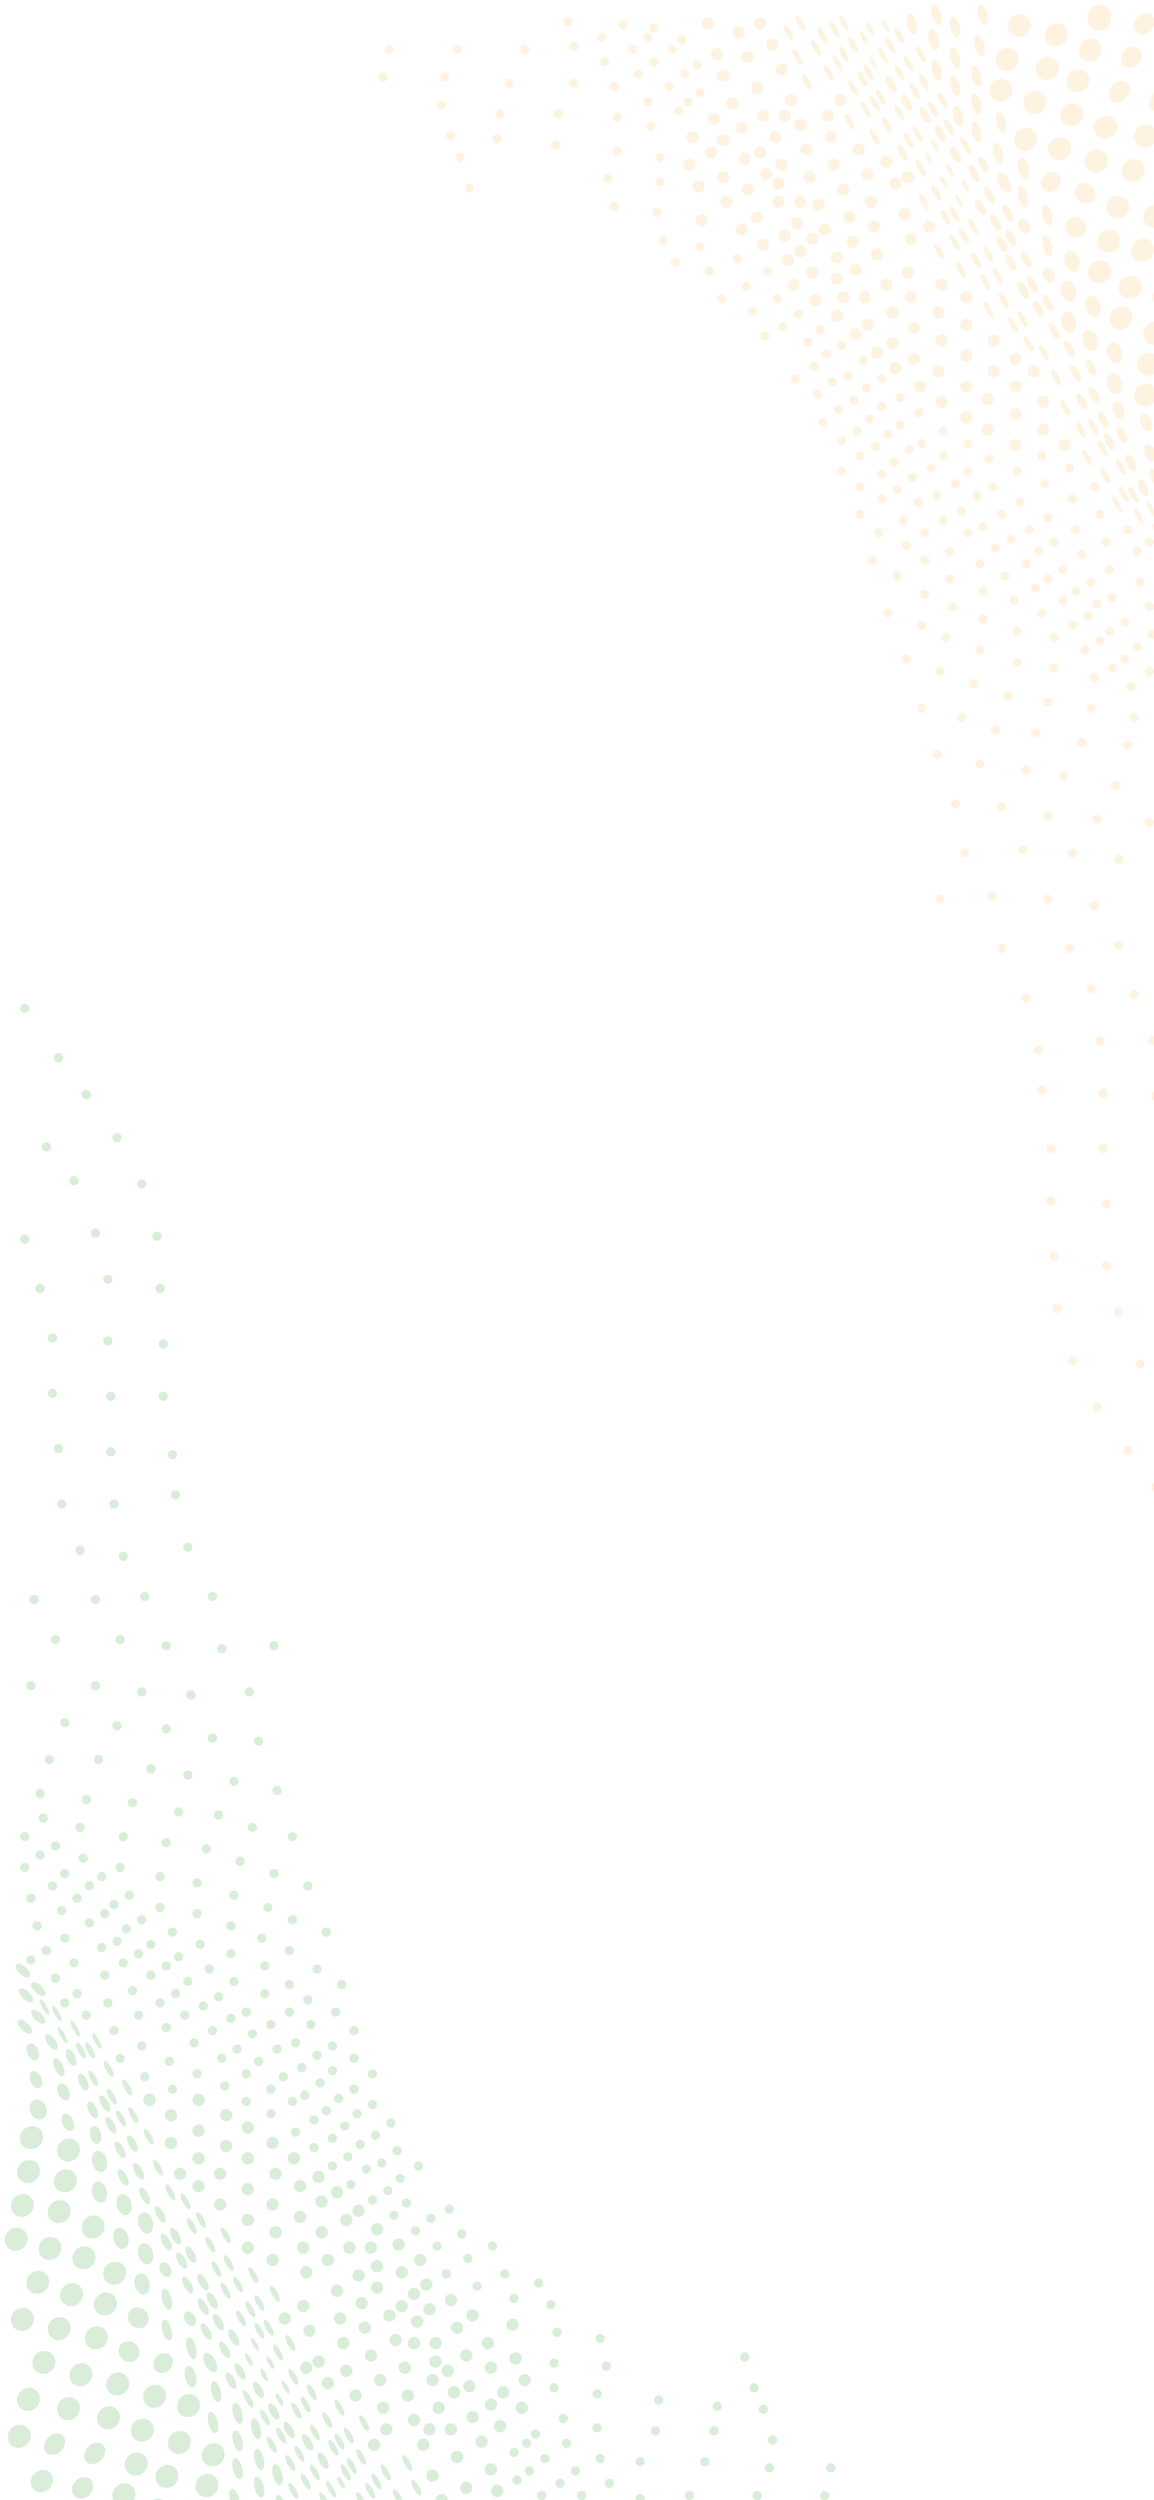 <svg width="375" height="812" viewBox="0 0 375 812" fill="none" xmlns="http://www.w3.org/2000/svg">
<g opacity="0.17">
<ellipse cx="13.595" cy="805.821" rx="3.421" ry="3.813" transform="rotate(42.754 13.595 805.821)" fill="#1D951B"/>
<ellipse cx="26.833" cy="808" rx="3.179" ry="3.757" transform="rotate(42.754 26.833 808)" fill="#1D951B"/>
<ellipse cx="17.752" cy="793.824" rx="3" ry="3.831" transform="rotate(42.754 17.752 793.824)" fill="#1D951B"/>
<ellipse cx="22.266" cy="782.277" rx="3.63" ry="3.831" transform="rotate(42.754 22.266 782.277)" fill="#1D951B"/>
<ellipse cx="6.266" cy="791.277" rx="3.63" ry="3.831" transform="rotate(42.754 6.266 791.277)" fill="#1D951B"/>
<ellipse cx="9.266" cy="779.277" rx="3.63" ry="3.831" transform="rotate(42.754 9.266 779.277)" fill="#1D951B"/>
<ellipse cx="14.266" cy="767.277" rx="3.63" ry="3.831" transform="rotate(42.754 14.266 767.277)" fill="#1D951B"/>
<ellipse cx="26.266" cy="771.277" rx="3.63" ry="3.831" transform="rotate(42.754 26.266 771.277)" fill="#1D951B"/>
<ellipse cx="38.266" cy="774.277" rx="3.63" ry="3.831" transform="rotate(42.754 38.266 774.277)" fill="#1D951B"/>
<ellipse cx="50.266" cy="778.277" rx="3.63" ry="3.831" transform="rotate(42.754 50.266 778.277)" fill="#1D951B"/>
<ellipse cx="53.032" cy="767.464" rx="2.941" ry="3.448" transform="rotate(42.754 53.032 767.464)" fill="#1D951B"/>
<ellipse cx="61.266" cy="781.277" rx="3.63" ry="3.831" transform="rotate(42.754 61.266 781.277)" fill="#1D951B"/>
<ellipse cx="41.931" cy="763.777" rx="3.536" ry="3.236" transform="rotate(42.754 41.931 763.777)" fill="#1D951B"/>
<ellipse cx="44.931" cy="752.777" rx="3.536" ry="3.236" transform="rotate(42.754 44.931 752.777)" fill="#1D951B"/>
<ellipse cx="31.266" cy="759.277" rx="3.63" ry="3.831" transform="rotate(42.754 31.266 759.277)" fill="#1D951B"/>
<ellipse cx="19.266" cy="756.277" rx="3.63" ry="3.831" transform="rotate(42.754 19.266 756.277)" fill="#1D951B"/>
<ellipse cx="7.266" cy="753.277" rx="3.63" ry="3.831" transform="rotate(42.754 7.266 753.277)" fill="#1D951B"/>
<ellipse cx="12.266" cy="741.277" rx="3.63" ry="3.831" transform="rotate(42.754 12.266 741.277)" fill="#1D951B"/>
<ellipse cx="23.266" cy="745.277" rx="3.63" ry="3.831" transform="rotate(42.754 23.266 745.277)" fill="#1D951B"/>
<ellipse cx="27.266" cy="733.277" rx="3.63" ry="3.831" transform="rotate(42.754 27.266 733.277)" fill="#1D951B"/>
<ellipse cx="30.266" cy="723.277" rx="3.63" ry="3.831" transform="rotate(42.754 30.266 723.277)" fill="#1D951B"/>
<ellipse cx="37.266" cy="738.277" rx="3.63" ry="3.831" transform="rotate(42.754 37.266 738.277)" fill="#1D951B"/>
<ellipse cx="16.266" cy="730.277" rx="3.63" ry="3.831" transform="rotate(42.754 16.266 730.277)" fill="#1D951B"/>
<ellipse cx="19.266" cy="718.277" rx="3.63" ry="3.831" transform="rotate(42.754 19.266 718.277)" fill="#1D951B"/>
<ellipse cx="21.266" cy="708.277" rx="3.63" ry="3.831" transform="rotate(42.754 21.266 708.277)" fill="#1D951B"/>
<ellipse cx="9.266" cy="705.277" rx="3.63" ry="3.831" transform="rotate(42.754 9.266 705.277)" fill="#1D951B"/>
<ellipse cx="10.266" cy="694.277" rx="3.63" ry="3.831" transform="rotate(42.754 10.266 694.277)" fill="#1D951B"/>
<ellipse cx="22.266" cy="698.277" rx="3.63" ry="3.831" transform="rotate(42.754 22.266 698.277)" fill="#1D951B"/>
<ellipse cx="5.266" cy="727.277" rx="3.63" ry="3.831" transform="rotate(42.754 5.266 727.277)" fill="#1D951B"/>
<ellipse cx="7.266" cy="716.277" rx="3.63" ry="3.831" transform="rotate(42.754 7.266 716.277)" fill="#1D951B"/>
<ellipse cx="34.266" cy="748.277" rx="3.63" ry="3.831" transform="rotate(42.754 34.266 748.277)" fill="#1D951B"/>
<ellipse cx="35.266" cy="785.277" rx="3.63" ry="3.831" transform="rotate(42.754 35.266 785.277)" fill="#1D951B"/>
<ellipse cx="46.266" cy="789.277" rx="3.63" ry="3.831" transform="rotate(42.754 46.266 789.277)" fill="#1D951B"/>
<ellipse cx="44.266" cy="800.277" rx="3.63" ry="3.831" transform="rotate(42.754 44.266 800.277)" fill="#1D951B"/>
<ellipse cx="40.266" cy="810.277" rx="3.63" ry="3.831" transform="rotate(42.754 40.266 810.277)" fill="#1D951B"/>
<ellipse cx="51.266" cy="815.277" rx="3.63" ry="3.831" transform="rotate(42.754 51.266 815.277)" fill="#1D951B"/>
<ellipse cx="54.266" cy="804.277" rx="3.63" ry="3.831" transform="rotate(42.754 54.266 804.277)" fill="#1D951B"/>
<ellipse cx="58.266" cy="793.277" rx="3.63" ry="3.831" transform="rotate(42.754 58.266 793.277)" fill="#1D951B"/>
<ellipse cx="69.266" cy="797.277" rx="3.63" ry="3.831" transform="rotate(42.754 69.266 797.277)" fill="#1D951B"/>
<ellipse cx="67.266" cy="807.277" rx="3.63" ry="3.831" transform="rotate(42.754 67.266 807.277)" fill="#1D951B"/>
<ellipse cx="30.775" cy="796.799" rx="3" ry="3.865" transform="rotate(42.754 30.775 796.799)" fill="#1D951B"/>
<ellipse cx="84.201" cy="807.765" rx="1.5" ry="3.5" transform="rotate(-14.548 84.201 807.765)" fill="#1D951B"/>
<ellipse cx="91.201" cy="813.765" rx="1.5" ry="3.5" transform="rotate(-14.548 91.201 813.765)" fill="#1D951B"/>
<ellipse cx="76.201" cy="811.765" rx="1.5" ry="3.5" transform="rotate(-14.548 76.201 811.765)" fill="#1D951B"/>
<ellipse cx="77.201" cy="801.765" rx="1.5" ry="3.5" transform="rotate(-14.548 77.201 801.765)" fill="#1D951B"/>
<ellipse cx="77.201" cy="792.765" rx="1.5" ry="3.5" transform="rotate(-14.548 77.201 792.765)" fill="#1D951B"/>
<ellipse cx="69.201" cy="786.765" rx="1.5" ry="3.5" transform="rotate(-14.548 69.201 786.765)" fill="#1D951B"/>
<ellipse cx="61.911" cy="771.84" rx="1.799" ry="3.5" transform="rotate(-14.548 61.911 771.84)" fill="#1D951B"/>
<ellipse cx="62.177" cy="762.673" rx="1.5" ry="3.595" transform="rotate(-14.548 62.177 762.673)" fill="#1D951B"/>
<ellipse cx="54.201" cy="756.765" rx="1.5" ry="3.5" transform="rotate(-14.548 54.201 756.765)" fill="#1D951B"/>
<ellipse cx="54.201" cy="746.765" rx="1.5" ry="3.5" transform="rotate(-14.548 54.201 746.765)" fill="#1D951B"/>
<ellipse cx="46.2" cy="741.765" rx="2.403" ry="3.5" transform="rotate(-14.548 46.2 741.765)" fill="#1D951B"/>
<ellipse cx="39.327" cy="726.991" rx="2.403" ry="3.5" transform="rotate(-14.548 39.327 726.991)" fill="#1D951B"/>
<ellipse cx="47.327" cy="731.991" rx="2.403" ry="3.5" transform="rotate(-14.548 47.327 731.991)" fill="#1D951B"/>
<ellipse cx="53.74" cy="737.108" rx="1.771" ry="2.573" transform="rotate(-28.805 53.74 737.108)" fill="#1D951B"/>
<ellipse cx="61.74" cy="753.108" rx="1.771" ry="2.573" transform="rotate(-28.805 61.74 753.108)" fill="#1D951B"/>
<ellipse cx="68.299" cy="767.306" rx="1.771" ry="3.489" transform="rotate(-28.805 68.299 767.306)" fill="#1D951B"/>
<ellipse cx="75.023" cy="773.194" rx="1.229" ry="2.971" transform="rotate(-28.805 75.023 773.194)" fill="#1D951B"/>
<ellipse cx="78.023" cy="770.196" rx="1.229" ry="2.971" transform="rotate(-28.805 78.023 770.196)" fill="#1D951B"/>
<ellipse cx="73.023" cy="763.196" rx="1.229" ry="2.971" transform="rotate(-28.805 73.023 763.196)" fill="#1D951B"/>
<ellipse cx="67.023" cy="757.196" rx="1.229" ry="2.971" transform="rotate(-28.805 67.023 757.196)" fill="#1D951B"/>
<ellipse cx="66.023" cy="749.196" rx="1.229" ry="2.971" transform="rotate(-28.805 66.023 749.196)" fill="#1D951B"/>
<ellipse cx="61.023" cy="742.196" rx="1.229" ry="2.971" transform="rotate(-28.805 61.023 742.196)" fill="#1D951B"/>
<ellipse cx="59.023" cy="734.196" rx="1.229" ry="2.971" transform="rotate(-28.805 59.023 734.196)" fill="#1D951B"/>
<ellipse cx="54.023" cy="728.196" rx="1.229" ry="2.971" transform="rotate(-28.805 54.023 728.196)" fill="#1D951B"/>
<ellipse cx="54.023" cy="728.196" rx="1.229" ry="2.971" transform="rotate(-28.805 54.023 728.196)" fill="#1D951B"/>
<ellipse cx="47.023" cy="713.196" rx="1.229" ry="2.971" transform="rotate(-28.805 47.023 713.196)" fill="#1D951B"/>
<ellipse cx="52.023" cy="719.196" rx="1.229" ry="2.971" transform="rotate(-28.805 52.023 719.196)" fill="#1D951B"/>
<ellipse cx="57.023" cy="726.196" rx="1.281" ry="2.971" transform="rotate(-28.805 57.023 726.196)" fill="#1D951B"/>
<ellipse cx="61.977" cy="732.221" rx="1.281" ry="2.971" transform="rotate(-28.805 61.977 732.221)" fill="#1D951B"/>
<ellipse cx="65.977" cy="741.221" rx="1.281" ry="2.971" transform="rotate(-28.805 65.977 741.221)" fill="#1D951B"/>
<ellipse cx="83.977" cy="776.221" rx="1.281" ry="2.971" transform="rotate(-28.805 83.977 776.221)" fill="#1D951B"/>
<ellipse cx="88.977" cy="783.221" rx="1.281" ry="2.971" transform="rotate(-28.805 88.977 783.221)" fill="#1D951B"/>
<ellipse cx="93.977" cy="789.221" rx="1.281" ry="2.971" transform="rotate(-28.805 93.977 789.221)" fill="#1D951B"/>
<ellipse cx="99.977" cy="793.221" rx="1.281" ry="2.971" transform="rotate(-28.805 99.977 793.221)" fill="#1D951B"/>
<ellipse cx="104.977" cy="799.221" rx="1.281" ry="2.971" transform="rotate(-28.805 104.977 799.221)" fill="#1D951B"/>
<ellipse cx="110.831" cy="806.32" rx="0.695" ry="2.265" transform="rotate(-28.805 110.831 806.32)" fill="#1D951B"/>
<ellipse cx="90.831" cy="779.32" rx="0.695" ry="2.265" transform="rotate(-28.805 90.831 779.32)" fill="#1D951B"/>
<ellipse cx="85.831" cy="771.32" rx="0.695" ry="2.265" transform="rotate(-28.805 85.831 771.32)" fill="#1D951B"/>
<ellipse cx="80.831" cy="766.32" rx="0.695" ry="2.265" transform="rotate(-28.805 80.831 766.32)" fill="#1D951B"/>
<ellipse cx="82.831" cy="761.32" rx="0.695" ry="2.265" transform="rotate(-28.805 82.831 761.32)" fill="#1D951B"/>
<ellipse cx="87.831" cy="767.32" rx="0.695" ry="2.265" transform="rotate(-28.805 87.831 767.32)" fill="#1D951B"/>
<ellipse cx="92.831" cy="775.32" rx="0.695" ry="2.265" transform="rotate(-28.805 92.831 775.32)" fill="#1D951B"/>
<ellipse cx="107.567" cy="808.447" rx="0.813" ry="2.971" transform="rotate(-28.805 107.567 808.447)" fill="#1D951B"/>
<ellipse cx="75.977" cy="759.221" rx="1.281" ry="2.971" transform="rotate(-28.805 75.977 759.221)" fill="#1D951B"/>
<ellipse cx="70.977" cy="754.221" rx="1.281" ry="2.971" transform="rotate(-28.805 70.977 754.221)" fill="#1D951B"/>
<ellipse cx="68.977" cy="747.221" rx="1.281" ry="2.971" transform="rotate(-28.805 68.977 747.221)" fill="#1D951B"/>
<ellipse cx="40.023" cy="707.196" rx="1.229" ry="2.971" transform="rotate(-28.805 40.023 707.196)" fill="#1D951B"/>
<ellipse cx="39.023" cy="698.196" rx="1.229" ry="2.971" transform="rotate(-28.805 39.023 698.196)" fill="#1D951B"/>
<ellipse cx="45.023" cy="705.196" rx="1.229" ry="2.971" transform="rotate(-28.805 45.023 705.196)" fill="#1D951B"/>
<ellipse cx="43.023" cy="696.196" rx="1.229" ry="2.971" transform="rotate(-28.805 43.023 696.196)" fill="#1D951B"/>
<ellipse cx="36.023" cy="690.196" rx="1.229" ry="2.971" transform="rotate(-28.805 36.023 690.196)" fill="#1D951B"/>
<ellipse cx="34.023" cy="683.196" rx="1.229" ry="2.971" transform="rotate(-28.805 34.023 683.196)" fill="#1D951B"/>
<ellipse cx="80.657" cy="779.129" rx="0.94" ry="3.207" transform="rotate(-28.805 80.657 779.129)" fill="#1D951B"/>
<ellipse cx="86.132" cy="785.206" rx="0.94" ry="2.878" transform="rotate(-28.805 86.132 785.206)" fill="#1D951B"/>
<ellipse cx="88.321" cy="793.975" rx="0.94" ry="2.878" transform="rotate(-28.805 88.321 793.975)" fill="#1D951B"/>
<ellipse cx="88.321" cy="793.975" rx="0.94" ry="2.878" transform="rotate(-28.805 88.321 793.975)" fill="#1D951B"/>
<ellipse cx="94.321" cy="799.975" rx="0.94" ry="2.878" transform="rotate(-28.805 94.321 799.975)" fill="#1D951B"/>
<ellipse cx="95.321" cy="808.975" rx="0.94" ry="2.878" transform="rotate(-28.805 95.321 808.975)" fill="#1D951B"/>
<ellipse cx="105.321" cy="811.975" rx="0.94" ry="2.878" transform="rotate(-28.805 105.321 811.975)" fill="#1D951B"/>
<ellipse cx="99.321" cy="805.975" rx="0.94" ry="2.878" transform="rotate(-28.805 99.321 805.975)" fill="#1D951B"/>
<ellipse cx="102.321" cy="802.975" rx="0.94" ry="2.878" transform="rotate(-28.805 102.321 802.975)" fill="#1D951B"/>
<ellipse cx="97.321" cy="796.975" rx="0.94" ry="2.878" transform="rotate(-28.805 97.321 796.975)" fill="#1D951B"/>
<ellipse cx="118.321" cy="786.975" rx="0.94" ry="2.878" transform="rotate(-28.805 118.321 786.975)" fill="#1D951B"/>
<ellipse cx="110.321" cy="781.975" rx="0.94" ry="2.878" transform="rotate(-28.805 110.321 781.975)" fill="#1D951B"/>
<ellipse cx="106.321" cy="785.975" rx="0.94" ry="2.878" transform="rotate(-28.805 106.321 785.975)" fill="#1D951B"/>
<ellipse cx="102.321" cy="789.975" rx="0.94" ry="2.878" transform="rotate(-28.805 102.321 789.975)" fill="#1D951B"/>
<ellipse cx="113.321" cy="790.975" rx="0.94" ry="2.878" transform="rotate(-28.805 113.321 790.975)" fill="#1D951B"/>
<ellipse cx="110.321" cy="792.975" rx="0.94" ry="2.878" transform="rotate(-28.805 110.321 792.975)" fill="#1D951B"/>
<ellipse cx="108.321" cy="794.975" rx="0.94" ry="2.878" transform="rotate(-28.805 108.321 794.975)" fill="#1D951B"/>
<ellipse cx="117.321" cy="797.975" rx="0.94" ry="2.878" transform="rotate(-28.805 117.321 797.975)" fill="#1D951B"/>
<ellipse cx="122.321" cy="805.975" rx="0.94" ry="2.878" transform="rotate(-28.805 122.321 805.975)" fill="#1D951B"/>
<ellipse cx="120.321" cy="808.975" rx="0.94" ry="2.878" transform="rotate(-28.805 120.321 808.975)" fill="#1D951B"/>
<ellipse cx="114.321" cy="800.975" rx="0.94" ry="2.878" transform="rotate(-28.805 114.321 800.975)" fill="#1D951B"/>
<ellipse cx="112.321" cy="802.975" rx="0.94" ry="2.878" transform="rotate(-28.805 112.321 802.975)" fill="#1D951B"/>
<ellipse cx="117.321" cy="811.975" rx="0.94" ry="2.878" transform="rotate(-28.805 117.321 811.975)" fill="#1D951B"/>
<ellipse cx="129.321" cy="810.975" rx="0.94" ry="2.878" transform="rotate(-28.805 129.321 810.975)" fill="#1D951B"/>
<ellipse cx="135.321" cy="807.975" rx="0.94" ry="2.878" transform="rotate(-28.805 135.321 807.975)" fill="#1D951B"/>
<ellipse cx="125.321" cy="802.975" rx="0.94" ry="2.878" transform="rotate(-28.805 125.321 802.975)" fill="#1D951B"/>
<ellipse cx="132.321" cy="799.975" rx="0.94" ry="2.878" transform="rotate(-28.805 132.321 799.975)" fill="#1D951B"/>
<ellipse cx="99.321" cy="780.975" rx="0.94" ry="2.878" transform="rotate(-28.805 99.321 780.975)" fill="#1D951B"/>
<ellipse cx="96.321" cy="782.975" rx="0.94" ry="2.878" transform="rotate(-28.805 96.321 782.975)" fill="#1D951B"/>
<ellipse cx="101.321" cy="776.975" rx="0.94" ry="2.878" transform="rotate(-28.805 101.321 776.975)" fill="#1D951B"/>
<ellipse cx="95.321" cy="771.975" rx="0.94" ry="2.878" transform="rotate(-28.805 95.321 771.975)" fill="#1D951B"/>
<ellipse cx="90.321" cy="763.975" rx="0.94" ry="2.878" transform="rotate(-28.805 90.321 763.975)" fill="#1D951B"/>
<ellipse cx="94.321" cy="760.975" rx="0.94" ry="2.878" transform="rotate(-28.805 94.321 760.975)" fill="#1D951B"/>
<ellipse cx="87.321" cy="755.975" rx="0.94" ry="2.878" transform="rotate(-28.805 87.321 755.975)" fill="#1D951B"/>
<ellipse cx="84.321" cy="756.975" rx="0.94" ry="2.878" transform="rotate(-28.805 84.321 756.975)" fill="#1D951B"/>
<ellipse cx="78.321" cy="752.975" rx="0.94" ry="2.878" transform="rotate(-28.805 78.321 752.975)" fill="#1D951B"/>
<ellipse cx="81.321" cy="749.975" rx="0.94" ry="2.878" transform="rotate(-28.805 81.321 749.975)" fill="#1D951B"/>
<ellipse cx="84.321" cy="747.975" rx="0.94" ry="2.878" transform="rotate(-28.805 84.321 747.975)" fill="#1D951B"/>
<ellipse cx="89.321" cy="744.975" rx="0.94" ry="2.878" transform="rotate(-28.805 89.321 744.975)" fill="#1D951B"/>
<ellipse cx="82.321" cy="738.975" rx="0.94" ry="2.878" transform="rotate(-28.805 82.321 738.975)" fill="#1D951B"/>
<ellipse cx="77.321" cy="741.975" rx="0.94" ry="2.878" transform="rotate(-28.805 77.321 741.975)" fill="#1D951B"/>
<ellipse cx="73.321" cy="743.975" rx="0.94" ry="2.878" transform="rotate(-28.805 73.321 743.975)" fill="#1D951B"/>
<ellipse cx="70.321" cy="736.975" rx="0.94" ry="2.878" transform="rotate(-28.805 70.321 736.975)" fill="#1D951B"/>
<ellipse cx="74.321" cy="734.975" rx="0.94" ry="2.878" transform="rotate(-28.805 74.321 734.975)" fill="#1D951B"/>
<ellipse cx="73.321" cy="725.975" rx="0.94" ry="2.878" transform="rotate(-28.805 73.321 725.975)" fill="#1D951B"/>
<ellipse cx="68.321" cy="728.975" rx="0.94" ry="2.878" transform="rotate(-28.805 68.321 728.975)" fill="#1D951B"/>
<ellipse cx="62.321" cy="722.975" rx="0.94" ry="2.878" transform="rotate(-28.805 62.321 722.975)" fill="#1D951B"/>
<ellipse cx="65.321" cy="720.975" rx="0.94" ry="2.878" transform="rotate(-28.805 65.321 720.975)" fill="#1D951B"/>
<ellipse cx="60.321" cy="714.975" rx="0.94" ry="2.878" transform="rotate(-28.805 60.321 714.975)" fill="#1D951B"/>
<ellipse cx="55.321" cy="711.975" rx="0.94" ry="2.878" transform="rotate(-28.805 55.321 711.975)" fill="#1D951B"/>
<ellipse cx="51.321" cy="703.975" rx="0.94" ry="2.878" transform="rotate(-28.805 51.321 703.975)" fill="#1D951B"/>
<ellipse cx="48.321" cy="693.975" rx="0.94" ry="2.878" transform="rotate(-28.805 48.321 693.975)" fill="#1D951B"/>
<ellipse cx="39.321" cy="687.975" rx="0.94" ry="2.878" transform="rotate(-28.805 39.321 687.975)" fill="#1D951B"/>
<ellipse cx="43.321" cy="686.975" rx="0.94" ry="2.878" transform="rotate(-28.805 43.321 686.975)" fill="#1D951B"/>
<ellipse cx="36.321" cy="680.975" rx="0.94" ry="2.878" transform="rotate(-28.805 36.321 680.975)" fill="#1D951B"/>
<ellipse cx="30.321" cy="674.975" rx="0.94" ry="2.878" transform="rotate(-28.805 30.321 674.975)" fill="#1D951B"/>
<ellipse cx="35.321" cy="671.975" rx="0.94" ry="2.878" transform="rotate(-28.805 35.321 671.975)" fill="#1D951B"/>
<ellipse cx="29.321" cy="665.975" rx="0.94" ry="2.878" transform="rotate(-28.805 29.321 665.975)" fill="#1D951B"/>
<ellipse cx="26.321" cy="665.975" rx="0.94" ry="2.878" transform="rotate(-28.805 26.321 665.975)" fill="#1D951B"/>
<ellipse cx="20.321" cy="660.975" rx="0.751" ry="2.878" transform="rotate(-28.805 20.321 660.975)" fill="#1D951B"/>
<ellipse cx="18.487" cy="653.884" rx="0.751" ry="2.878" transform="rotate(-28.805 18.487 653.884)" fill="#1D951B"/>
<ellipse cx="14.487" cy="651.884" rx="0.751" ry="2.878" transform="rotate(-28.805 14.487 651.884)" fill="#1D951B"/>
<ellipse cx="24.487" cy="658.884" rx="0.751" ry="2.878" transform="rotate(-28.805 24.487 658.884)" fill="#1D951B"/>
<ellipse cx="31.487" cy="662.884" rx="0.751" ry="2.878" transform="rotate(-28.805 31.487 662.884)" fill="#1D951B"/>
<ellipse cx="41.321" cy="677.975" rx="0.94" ry="2.878" transform="rotate(-28.805 41.321 677.975)" fill="#1D951B"/>
<ellipse cx="91.321" cy="790.975" rx="0.94" ry="2.878" transform="rotate(-28.805 91.321 790.975)" fill="#1D951B"/>
<ellipse cx="47.327" cy="721.991" rx="2.403" ry="3.5" transform="rotate(-14.548 47.327 721.991)" fill="#1D951B"/>
<ellipse cx="40.327" cy="715.991" rx="2.403" ry="3.5" transform="rotate(-14.548 40.327 715.991)" fill="#1D951B"/>
<ellipse cx="32.327" cy="711.991" rx="2.403" ry="3.5" transform="rotate(-14.548 32.327 711.991)" fill="#1D951B"/>
<ellipse cx="32.327" cy="701.991" rx="2.403" ry="3.5" transform="rotate(-14.548 32.327 701.991)" fill="#1D951B"/>
<ellipse cx="31.032" cy="693.388" rx="1.82" ry="2.939" transform="rotate(-14.548 31.032 693.388)" fill="#1D951B"/>
<ellipse cx="22.032" cy="689.302" rx="1.82" ry="2.939" transform="rotate(-23.862 22.032 689.302)" fill="#1D951B"/>
<ellipse cx="20.678" cy="679.424" rx="1.82" ry="2.939" transform="rotate(-23.862 20.678 679.424)" fill="#1D951B"/>
<ellipse cx="11.678" cy="675.424" rx="1.82" ry="2.939" transform="rotate(-23.862 11.678 675.424)" fill="#1D951B"/>
<ellipse cx="10.678" cy="666.424" rx="1.82" ry="2.939" transform="rotate(-23.862 10.678 666.424)" fill="#1D951B"/>
<ellipse cx="19.27" cy="671.605" rx="1.373" ry="2.939" transform="rotate(-23.862 19.27 671.605)" fill="#1D951B"/>
<ellipse cx="19.087" cy="671.243" rx="1.373" ry="2.939" transform="rotate(-23.862 19.087 671.243)" fill="#1D951B"/>
<ellipse cx="30.087" cy="685.243" rx="1.373" ry="2.939" transform="rotate(-23.862 30.087 685.243)" fill="#1D951B"/>
<ellipse cx="27.087" cy="676.243" rx="1.373" ry="2.939" transform="rotate(-23.862 27.087 676.243)" fill="#1D951B"/>
<ellipse cx="23.087" cy="668.243" rx="1.373" ry="2.939" transform="rotate(-23.862 23.087 668.243)" fill="#1D951B"/>
<ellipse cx="16.721" cy="663.195" rx="1.373" ry="2.939" transform="rotate(-34.985 16.721 663.195)" fill="#1D951B"/>
<ellipse cx="8.087" cy="658.243" rx="1.373" ry="2.939" transform="rotate(-46.535 8.087 658.243)" fill="#1D951B"/>
<ellipse cx="12.454" cy="655.019" rx="1.373" ry="2.939" transform="rotate(-46.535 12.454 655.019)" fill="#1D951B"/>
<ellipse cx="8.454" cy="648.019" rx="1.373" ry="2.939" transform="rotate(-46.535 8.454 648.019)" fill="#1D951B"/>
<ellipse cx="12.454" cy="646.019" rx="1.373" ry="2.939" transform="rotate(-46.535 12.454 646.019)" fill="#1D951B"/>
<ellipse cx="7.454" cy="640.019" rx="1.373" ry="2.939" transform="rotate(-46.535 7.454 640.019)" fill="#1D951B"/>
<ellipse cx="12.414" cy="685.125" rx="2.691" ry="3.32" transform="rotate(-23.862 12.414 685.125)" fill="#1D951B"/>
<ellipse cx="70.201" cy="776.765" rx="1.5" ry="3.5" transform="rotate(-14.548 70.201 776.765)" fill="#1D951B"/>
<ellipse cx="77.201" cy="783.765" rx="1.5" ry="3.5" transform="rotate(-14.548 77.201 783.765)" fill="#1D951B"/>
<ellipse cx="83.201" cy="788.765" rx="1.5" ry="3.5" transform="rotate(-14.548 83.201 788.765)" fill="#1D951B"/>
<ellipse cx="84.201" cy="798.765" rx="1.5" ry="3.5" transform="rotate(-14.548 84.201 798.765)" fill="#1D951B"/>
<ellipse cx="90.201" cy="803.765" rx="1.5" ry="3.5" transform="rotate(-14.548 90.201 803.765)" fill="#1D951B"/>
<circle cx="2" cy="2" r="2" transform="matrix(-1 0 0 1 163.532 807)" fill="#1D951B"/>
<circle cx="2" cy="2" r="2" transform="matrix(-1 0 0 1 153.532 806)" fill="#1D951B"/>
<circle cx="2" cy="2" r="2" transform="matrix(-1 0 0 1 150.532 796)" fill="#1D951B"/>
<circle cx="2" cy="2" r="2" transform="matrix(-1 0 0 1 142.532 802)" fill="#1D951B"/>
<circle cx="2" cy="2" r="2" transform="matrix(-1 0 0 1 145.532 810)" fill="#1D951B"/>
<circle cx="2" cy="2" r="2" transform="matrix(-1 0 0 1 161.532 800)" fill="#1D951B"/>
<circle cx="2" cy="2" r="2" transform="matrix(-1 0 0 1 158.532 791)" fill="#1D951B"/>
<circle cx="2" cy="2" r="2" transform="matrix(-1 0 0 1 164.532 786)" fill="#1D951B"/>
<circle cx="2" cy="2" r="2" transform="matrix(-1 0 0 1 171.532 780)" fill="#1D951B"/>
<circle cx="2" cy="2" r="2" transform="matrix(-1 0 0 1 161.532 779)" fill="#1D951B"/>
<circle cx="2" cy="2" r="2" transform="matrix(-1 0 0 1 155.532 783)" fill="#1D951B"/>
<circle cx="2" cy="2" r="2" transform="matrix(-1 0 0 1 148.532 787)" fill="#1D951B"/>
<circle cx="2" cy="2" r="2" transform="matrix(-1 0 0 1 136.532 784)" fill="#1D951B"/>
<circle cx="2" cy="2" r="2" transform="matrix(-1 0 0 1 141.532 787)" fill="#1D951B"/>
<circle cx="2" cy="2" r="2" transform="matrix(-1 0 0 1 139.532 792)" fill="#1D951B"/>
<circle cx="2" cy="2" r="2" transform="matrix(-1 0 0 1 127.532 787)" fill="#1D951B"/>
<circle cx="2" cy="2" r="2" transform="matrix(-1 0 0 1 123.532 792)" fill="#1D951B"/>
<circle cx="2" cy="2" r="2" transform="matrix(-1 0 0 1 126.532 780)" fill="#1D951B"/>
<circle cx="2" cy="2" r="2" transform="matrix(-1 0 0 1 117.532 776)" fill="#1D951B"/>
<circle cx="2" cy="2" r="2" transform="matrix(-1 0 0 1 114.532 768)" fill="#1D951B"/>
<circle cx="2" cy="2" r="2" transform="matrix(-1 0 0 1 108.532 772)" fill="#1D951B"/>
<circle cx="2" cy="2" r="2" transform="matrix(-1 0 0 1 105.532 765)" fill="#1D951B"/>
<circle cx="2" cy="2" r="2" transform="matrix(-1 0 0 1 101.532 767)" fill="#1D951B"/>
<circle cx="2" cy="2" r="2" transform="matrix(-1 0 0 1 144.532 780)" fill="#1D951B"/>
<circle cx="2" cy="2" r="2" transform="matrix(-1 0 0 1 134.532 776)" fill="#1D951B"/>
<circle cx="2" cy="2" r="2" transform="matrix(-1 0 0 1 142.532 771)" fill="#1D951B"/>
<circle cx="2" cy="2" r="2" transform="matrix(-1 0 0 1 149.532 775)" fill="#1D951B"/>
<circle cx="2" cy="2" r="2" transform="matrix(-1 0 0 1 154.532 773)" fill="#1D951B"/>
<circle cx="2" cy="2" r="2" transform="matrix(-1 0 0 1 161.532 767)" fill="#1D951B"/>
<circle cx="2" cy="2" r="2" transform="matrix(-1 0 0 1 160.532 759)" fill="#1D951B"/>
<circle cx="2" cy="2" r="2" transform="matrix(-1 0 0 1 147.532 768)" fill="#1D951B"/>
<circle cx="2" cy="2" r="2" transform="matrix(-1 0 0 1 150.532 754)" fill="#1D951B"/>
<circle cx="2" cy="2" r="2" transform="matrix(-1 0 0 1 155.532 750)" fill="#1D951B"/>
<circle cx="2" cy="2" r="2" transform="matrix(-1 0 0 1 168.532 753)" fill="#1D951B"/>
<circle cx="2" cy="2" r="2" transform="matrix(-1 0 0 1 169.532 764)" fill="#1D951B"/>
<circle cx="2" cy="2" r="2" transform="matrix(-1 0 0 1 172.532 771)" fill="#1D951B"/>
<circle cx="2" cy="2" r="2" transform="matrix(-1 0 0 1 165.532 775)" fill="#1D951B"/>
<circle cx="2" cy="2" r="2" transform="matrix(-1 0 0 1 133.532 767)" fill="#1D951B"/>
<circle cx="2" cy="2" r="2" transform="matrix(-1 0 0 1 125.532 771)" fill="#1D951B"/>
<circle cx="2" cy="2" r="2" transform="matrix(-1 0 0 1 122.532 763)" fill="#1D951B"/>
<circle cx="2" cy="2" r="2" transform="matrix(-1 0 0 1 113.532 759)" fill="#1D951B"/>
<circle cx="2" cy="2" r="2" transform="matrix(-1 0 0 1 102.532 755)" fill="#1D951B"/>
<circle cx="2" cy="2" r="2" transform="matrix(-1 0 0 1 94.532 751)" fill="#1D951B"/>
<circle cx="2" cy="2" r="2" transform="matrix(-1 0 0 1 100.532 747)" fill="#1D951B"/>
<circle cx="2" cy="2" r="2" transform="matrix(-1 0 0 1 112.532 751)" fill="#1D951B"/>
<circle cx="2" cy="2" r="2" transform="matrix(-1 0 0 1 120.532 754)" fill="#1D951B"/>
<circle cx="2" cy="2" r="2" transform="matrix(-1 0 0 1 130.532 758)" fill="#1D951B"/>
<circle cx="2" cy="2" r="2" transform="matrix(-1 0 0 1 128.532 750)" fill="#1D951B"/>
<circle cx="2" cy="2" r="2" transform="matrix(-1 0 0 1 119.532 746)" fill="#1D951B"/>
<circle cx="2" cy="2" r="2" transform="matrix(-1 0 0 1 111.532 742)" fill="#1D951B"/>
<circle cx="2" cy="2" r="2" transform="matrix(-1 0 0 1 101.532 736)" fill="#1D951B"/>
<circle cx="2" cy="2" r="2" transform="matrix(-1 0 0 1 90.532 732)" fill="#1D951B"/>
<circle cx="2" cy="2" r="2" transform="matrix(-1 0 0 1 82.532 728)" fill="#1D951B"/>
<circle cx="2" cy="2" r="2" transform="matrix(-1 0 0 1 91.532 723)" fill="#1D951B"/>
<circle cx="2" cy="2" r="2" transform="matrix(-1 0 0 1 82.532 719)" fill="#1D951B"/>
<circle cx="2" cy="2" r="2" transform="matrix(-1 0 0 1 73.532 714)" fill="#1D951B"/>
<circle cx="2" cy="2" r="2" transform="matrix(-1 0 0 1 66.532 708)" fill="#1D951B"/>
<circle cx="2" cy="2" r="2" transform="matrix(-1 0 0 1 60.532 704)" fill="#1D951B"/>
<circle cx="2" cy="2" r="2" transform="matrix(-1 0 0 1 57.532 694)" fill="#1D951B"/>
<circle cx="2" cy="2" r="2" transform="matrix(-1 0 0 1 66.532 699)" fill="#1D951B"/>
<circle cx="2" cy="2" r="2" transform="matrix(-1 0 0 1 73.532 704)" fill="#1D951B"/>
<circle cx="2" cy="2" r="2" transform="matrix(-1 0 0 1 82.532 709)" fill="#1D951B"/>
<circle cx="2" cy="2" r="2" transform="matrix(-1 0 0 1 90.532 714)" fill="#1D951B"/>
<circle cx="2" cy="2" r="2" transform="matrix(-1 0 0 1 99.532 718)" fill="#1D951B"/>
<circle cx="2" cy="2" r="2" transform="matrix(-1 0 0 1 106.532 723)" fill="#1D951B"/>
<circle cx="2" cy="2" r="2" transform="matrix(-1 0 0 1 115.532 728)" fill="#1D951B"/>
<circle cx="2" cy="2" r="2" transform="matrix(-1 0 0 1 114.532 719)" fill="#1D951B"/>
<circle cx="2" cy="2" r="2" transform="matrix(-1 0 0 1 106.532 713)" fill="#1D951B"/>
<circle cx="2" cy="2" r="2" transform="matrix(-1 0 0 1 99.532 708)" fill="#1D951B"/>
<circle cx="2" cy="2" r="2" transform="matrix(-1 0 0 1 91.532 704)" fill="#1D951B"/>
<circle cx="2" cy="2" r="2" transform="matrix(-1 0 0 1 82.532 699)" fill="#1D951B"/>
<circle cx="2" cy="2" r="2" transform="matrix(-1 0 0 1 75.532 695)" fill="#1D951B"/>
<circle cx="2" cy="2" r="2" transform="matrix(-1 0 0 1 66.532 690)" fill="#1D951B"/>
<circle cx="2" cy="2" r="2" transform="matrix(-1 0 0 1 57.532 685)" fill="#1D951B"/>
<circle cx="2" cy="2" r="2" transform="matrix(-1 0 0 1 50.532 680)" fill="#1D951B"/>
<circle cx="56.032" cy="678.5" r="1.5" fill="#1D951B"/>
<circle cx="47.032" cy="674.5" r="1.5" fill="#1D951B"/>
<circle cx="39.032" cy="668.5" r="1.5" fill="#1D951B"/>
<circle cx="46.032" cy="664.5" r="1.5" fill="#1D951B"/>
<circle cx="37.032" cy="659.5" r="1.5" fill="#1D951B"/>
<circle cx="28.032" cy="654.5" r="1.5" fill="#1D951B"/>
<circle cx="21.032" cy="650.5" r="1.5" fill="#1D951B"/>
<circle cx="18.032" cy="642.5" r="1.5" fill="#1D951B"/>
<circle cx="15.032" cy="633.5" r="1.5" fill="#1D951B"/>
<circle cx="24.032" cy="637.5" r="1.5" fill="#1D951B"/>
<circle cx="10.032" cy="636.5" r="1.5" fill="#1D951B"/>
<circle cx="12.032" cy="625.5" r="1.5" fill="#1D951B"/>
<circle cx="21.032" cy="629.5" r="1.5" fill="#1D951B"/>
<circle cx="20.032" cy="620.5" r="1.5" fill="#1D951B"/>
<circle cx="33.032" cy="632.5" r="1.5" fill="#1D951B"/>
<circle cx="29.032" cy="624.5" r="1.5" fill="#1D951B"/>
<circle cx="34.032" cy="621.5" r="1.5" fill="#1D951B"/>
<circle cx="37.032" cy="618.5" r="1.5" fill="#1D951B"/>
<circle cx="42.032" cy="615.5" r="1.5" fill="#1D951B"/>
<circle cx="52.032" cy="609.5" r="1.5" fill="#1D951B"/>
<circle cx="64.032" cy="611.5" r="1.5" fill="#1D951B"/>
<circle cx="39.032" cy="606.5" r="1.5" fill="#1D951B"/>
<circle cx="33.032" cy="609.5" r="1.5" fill="#1D951B"/>
<circle cx="29.032" cy="612.5" r="1.5" fill="#1D951B"/>
<circle cx="25.032" cy="616.5" r="1.5" fill="#1D951B"/>
<circle cx="17.032" cy="612.5" r="1.5" fill="#1D951B"/>
<circle cx="21.032" cy="608.5" r="1.5" fill="#1D951B"/>
<circle cx="27.032" cy="603.5" r="1.5" fill="#1D951B"/>
<circle cx="26.032" cy="593.5" r="1.5" fill="#1D951B"/>
<circle cx="18.032" cy="599.5" r="1.5" fill="#1D951B"/>
<circle cx="13.032" cy="602.5" r="1.5" fill="#1D951B"/>
<circle cx="8.032" cy="606.5" r="1.5" fill="#1D951B"/>
<circle cx="8.032" cy="596.5" r="1.5" fill="#1D951B"/>
<circle cx="14.032" cy="590.5" r="1.5" fill="#1D951B"/>
<circle cx="52.032" cy="619.5" r="1.5" fill="#1D951B"/>
<circle cx="46.032" cy="623.5" r="1.5" fill="#1D951B"/>
<circle cx="38.032" cy="630.5" r="1.5" fill="#1D951B"/>
<circle cx="45.032" cy="634.5" r="1.5" fill="#1D951B"/>
<circle cx="49.032" cy="641.5" r="1.5" fill="#1D951B"/>
<circle cx="54.032" cy="638.5" r="1.5" fill="#1D951B"/>
<circle cx="61.032" cy="643.5" r="1.5" fill="#1D951B"/>
<circle cx="57.032" cy="647.5" r="1.5" fill="#1D951B"/>
<circle cx="66.032" cy="651.5" r="1.5" fill="#1D951B"/>
<circle cx="71.032" cy="648.5" r="1.5" fill="#1D951B"/>
<circle cx="68.032" cy="639.5" r="1.5" fill="#1D951B"/>
<circle cx="76.032" cy="643.5" r="1.5" fill="#1D951B"/>
<circle cx="86.032" cy="638.5" r="1.5" fill="#1D951B"/>
<circle cx="75.032" cy="634.5" r="1.5" fill="#1D951B"/>
<circle cx="65.032" cy="631.5" r="1.5" fill="#1D951B"/>
<circle cx="58.032" cy="635.5" r="1.5" fill="#1D951B"/>
<circle cx="49.032" cy="631.5" r="1.5" fill="#1D951B"/>
<circle cx="56.032" cy="627.5" r="1.5" fill="#1D951B"/>
<circle cx="64.032" cy="621.5" r="1.5" fill="#1D951B"/>
<circle cx="75.032" cy="625.5" r="1.5" fill="#1D951B"/>
<circle cx="76.032" cy="615.5" r="1.5" fill="#1D951B"/>
<circle cx="87.032" cy="619.5" r="1.5" fill="#1D951B"/>
<circle cx="85.032" cy="629.5" r="1.5" fill="#1D951B"/>
<circle cx="94.032" cy="633.5" r="1.5" fill="#1D951B"/>
<circle cx="86.032" cy="647.5" r="1.5" fill="#1D951B"/>
<circle cx="80.032" cy="653.5" r="1.5" fill="#1D951B"/>
<circle cx="75.032" cy="655.5" r="1.5" fill="#1D951B"/>
<circle cx="82.032" cy="660.5" r="1.5" fill="#1D951B"/>
<circle cx="88.032" cy="657.5" r="1.5" fill="#1D951B"/>
<circle cx="94.032" cy="653.5" r="1.5" fill="#1D951B"/>
<circle cx="100.032" cy="649.5" r="1.5" fill="#1D951B"/>
<circle cx="103.032" cy="639.5" r="1.5" fill="#1D951B"/>
<circle cx="111.032" cy="644.5" r="1.5" fill="#1D951B"/>
<circle cx="106.032" cy="627.5" r="1.5" fill="#1D951B"/>
<circle cx="95.032" cy="623.5" r="1.5" fill="#1D951B"/>
<circle cx="94.032" cy="644.5" r="1.5" fill="#1D951B"/>
<circle cx="41.032" cy="626.5" r="1.5" fill="#1D951B"/>
<circle cx="40.032" cy="637.5" r="1.5" fill="#1D951B"/>
<circle cx="40.032" cy="596.5" r="1.5" fill="#1D951B"/>
<circle cx="54.032" cy="598.5" r="1.5" fill="#1D951B"/>
<circle cx="67.032" cy="600.5" r="1.5" fill="#1D951B"/>
<circle cx="71.032" cy="589.5" r="1.5" fill="#1D951B"/>
<circle cx="82.032" cy="593.5" r="1.5" fill="#1D951B"/>
<circle cx="78.032" cy="604.5" r="1.5" fill="#1D951B"/>
<circle cx="89.032" cy="608.5" r="1.5" fill="#1D951B"/>
<circle cx="95.032" cy="596.5" r="1.5" fill="#1D951B"/>
<circle cx="100.032" cy="612.5" r="1.5" fill="#1D951B"/>
<circle cx="58.032" cy="588.5" r="1.5" fill="#1D951B"/>
<circle cx="43.032" cy="585.5" r="1.5" fill="#1D951B"/>
<circle cx="28.032" cy="584.5" r="1.5" fill="#1D951B"/>
<circle cx="32.032" cy="571.5" r="1.5" fill="#1D951B"/>
<circle cx="49.032" cy="574.5" r="1.5" fill="#1D951B"/>
<circle cx="61.032" cy="576.5" r="1.5" fill="#1D951B"/>
<circle cx="69.032" cy="564.5" r="1.5" fill="#1D951B"/>
<circle cx="54.032" cy="561.5" r="1.5" fill="#1D951B"/>
<circle cx="38.032" cy="560.5" r="1.5" fill="#1D951B"/>
<circle cx="21.032" cy="559.5" r="1.5" fill="#1D951B"/>
<circle cx="10.032" cy="547.5" r="1.5" fill="#1D951B"/>
<circle cx="18.032" cy="532.5" r="1.5" fill="#1D951B"/>
<circle cx="31.032" cy="547.5" r="1.5" fill="#1D951B"/>
<circle cx="39.032" cy="532.5" r="1.5" fill="#1D951B"/>
<circle cx="46.032" cy="549.5" r="1.5" fill="#1D951B"/>
<circle cx="54.032" cy="534.5" r="1.5" fill="#1D951B"/>
<circle cx="62.032" cy="550.5" r="1.5" fill="#1D951B"/>
<circle cx="72.032" cy="535.5" r="1.5" fill="#1D951B"/>
<circle cx="69.032" cy="518.5" r="1.5" fill="#1D951B"/>
<circle cx="47.032" cy="518.5" r="1.5" fill="#1D951B"/>
<circle cx="31.032" cy="519.5" r="1.5" fill="#1D951B"/>
<circle cx="11.032" cy="519.5" r="1.5" fill="#1D951B"/>
<circle cx="26.032" cy="503.5" r="1.5" fill="#1D951B"/>
<circle cx="40.032" cy="505.5" r="1.5" fill="#1D951B"/>
<circle cx="61.032" cy="502.5" r="1.5" fill="#1D951B"/>
<circle cx="57.032" cy="485.5" r="1.5" fill="#1D951B"/>
<circle cx="37.032" cy="488.5" r="1.5" fill="#1D951B"/>
<circle cx="20.032" cy="488.5" r="1.5" fill="#1D951B"/>
<circle cx="19.032" cy="470.5" r="1.5" fill="#1D951B"/>
<circle cx="36.032" cy="471.5" r="1.5" fill="#1D951B"/>
<circle cx="56.032" cy="472.5" r="1.5" fill="#1D951B"/>
<circle cx="53.032" cy="453.5" r="1.5" fill="#1D951B"/>
<circle cx="36.032" cy="453.5" r="1.5" fill="#1D951B"/>
<circle cx="17.032" cy="452.5" r="1.5" fill="#1D951B"/>
<circle cx="17.032" cy="434.5" r="1.5" fill="#1D951B"/>
<circle cx="35.032" cy="435.5" r="1.5" fill="#1D951B"/>
<circle cx="35.032" cy="415.5" r="1.5" fill="#1D951B"/>
<circle cx="13.032" cy="418.5" r="1.5" fill="#1D951B"/>
<circle cx="52.032" cy="418.5" r="1.5" fill="#1D951B"/>
<circle cx="51.032" cy="401.5" r="1.5" fill="#1D951B"/>
<circle cx="31.032" cy="400.5" r="1.5" fill="#1D951B"/>
<circle cx="24.032" cy="383.5" r="1.5" fill="#1D951B"/>
<circle cx="46.032" cy="384.5" r="1.5" fill="#1D951B"/>
<circle cx="38.032" cy="369.5" r="1.5" fill="#1D951B"/>
<circle cx="28.032" cy="355.5" r="1.5" fill="#1D951B"/>
<circle cx="19.032" cy="343.5" r="1.5" fill="#1D951B"/>
<circle cx="15.032" cy="372.5" r="1.5" fill="#1D951B"/>
<circle cx="8.032" cy="327.5" r="1.5" fill="#1D951B"/>
<circle cx="8.032" cy="402.5" r="1.5" fill="#1D951B"/>
<circle cx="53.032" cy="436.5" r="1.5" fill="#1D951B"/>
<circle cx="81.032" cy="549.5" r="1.5" fill="#1D951B"/>
<circle cx="89.032" cy="534.5" r="1.5" fill="#1D951B"/>
<circle cx="16.032" cy="571.5" r="1.5" fill="#1D951B"/>
<circle cx="13.032" cy="582.5" r="1.5" fill="#1D951B"/>
<circle cx="76.032" cy="578.5" r="1.5" fill="#1D951B"/>
<circle cx="90.032" cy="581.5" r="1.5" fill="#1D951B"/>
<circle cx="84.032" cy="565.5" r="1.5" fill="#1D951B"/>
<circle cx="10.032" cy="616.5" r="1.5" fill="#1D951B"/>
<circle cx="25.032" cy="647.5" r="1.5" fill="#1D951B"/>
<circle cx="55.032" cy="669.5" r="1.5" fill="#1D951B"/>
<circle cx="64.032" cy="673.5" r="1.5" fill="#1D951B"/>
<circle cx="73.032" cy="677.5" r="1.5" fill="#1D951B"/>
<circle cx="80.032" cy="682.5" r="1.5" fill="#1D951B"/>
<circle cx="88.032" cy="686.5" r="1.5" fill="#1D951B"/>
<circle cx="96.032" cy="692.5" r="1.5" fill="#1D951B"/>
<circle cx="102.032" cy="697.5" r="1.5" fill="#1D951B"/>
<circle cx="108.032" cy="703.5" r="1.5" fill="#1D951B"/>
<circle cx="114.032" cy="709.5" r="1.5" fill="#1D951B"/>
<circle cx="121.032" cy="714.5" r="1.5" fill="#1D951B"/>
<circle cx="126.032" cy="711.5" r="1.5" fill="#1D951B"/>
<circle cx="119.032" cy="704.5" r="1.5" fill="#1D951B"/>
<circle cx="113.032" cy="700.5" r="1.5" fill="#1D951B"/>
<circle cx="117.032" cy="696.5" r="1.5" fill="#1D951B"/>
<circle cx="112.032" cy="690.5" r="1.5" fill="#1D951B"/>
<circle cx="108.032" cy="694.5" r="1.5" fill="#1D951B"/>
<circle cx="102.032" cy="688.5" r="1.5" fill="#1D951B"/>
<circle cx="106.032" cy="685.5" r="1.5" fill="#1D951B"/>
<circle cx="99.032" cy="680.5" r="1.5" fill="#1D951B"/>
<circle cx="95.032" cy="682.5" r="1.5" fill="#1D951B"/>
<circle cx="88.032" cy="678.5" r="1.5" fill="#1D951B"/>
<circle cx="80.032" cy="673.5" r="1.5" fill="#1D951B"/>
<circle cx="72.032" cy="668.5" r="1.5" fill="#1D951B"/>
<circle cx="63.032" cy="663.5" r="1.5" fill="#1D951B"/>
<circle cx="54.032" cy="658.5" r="1.5" fill="#1D951B"/>
<circle cx="45.032" cy="654.5" r="1.5" fill="#1D951B"/>
<circle cx="35.032" cy="650.5" r="1.5" fill="#1D951B"/>
<circle cx="34.032" cy="641.5" r="1.5" fill="#1D951B"/>
<circle cx="43.032" cy="646.5" r="1.5" fill="#1D951B"/>
<circle cx="52.032" cy="650.5" r="1.5" fill="#1D951B"/>
<circle cx="60.032" cy="654.5" r="1.5" fill="#1D951B"/>
<circle cx="69.032" cy="659.5" r="1.5" fill="#1D951B"/>
<circle cx="77.032" cy="665.5" r="1.5" fill="#1D951B"/>
<circle cx="84.032" cy="669.5" r="1.5" fill="#1D951B"/>
<circle cx="92.032" cy="674.5" r="1.5" fill="#1D951B"/>
<circle cx="90.032" cy="665.5" r="1.5" fill="#1D951B"/>
<circle cx="96.032" cy="663.5" r="1.5" fill="#1D951B"/>
<circle cx="101.032" cy="657.5" r="1.5" fill="#1D951B"/>
<circle cx="109.032" cy="653.5" r="1.5" fill="#1D951B"/>
<circle cx="115.032" cy="659.5" r="1.5" fill="#1D951B"/>
<circle cx="108.032" cy="664.5" r="1.5" fill="#1D951B"/>
<circle cx="103.032" cy="667.5" r="1.5" fill="#1D951B"/>
<circle cx="98.032" cy="671.5" r="1.5" fill="#1D951B"/>
<circle cx="104.032" cy="676.5" r="1.5" fill="#1D951B"/>
<circle cx="110.032" cy="681.5" r="1.5" fill="#1D951B"/>
<circle cx="116.032" cy="686.5" r="1.5" fill="#1D951B"/>
<circle cx="121.032" cy="683.5" r="1.5" fill="#1D951B"/>
<circle cx="127.032" cy="689.5" r="1.5" fill="#1D951B"/>
<circle cx="122.032" cy="693.5" r="1.5" fill="#1D951B"/>
<circle cx="124.032" cy="702.5" r="1.5" fill="#1D951B"/>
<circle cx="129.032" cy="698.5" r="1.5" fill="#1D951B"/>
<circle cx="136.032" cy="703.5" r="1.5" fill="#1D951B"/>
<circle cx="130.032" cy="707.5" r="1.5" fill="#1D951B"/>
<circle cx="128.032" cy="719.5" r="1.5" fill="#1D951B"/>
<circle cx="132.032" cy="715.5" r="1.5" fill="#1D951B"/>
<circle cx="146.032" cy="717.5" r="1.5" fill="#1D951B"/>
<circle cx="140.032" cy="720.5" r="1.5" fill="#1D951B"/>
<circle cx="135.032" cy="724.5" r="1.5" fill="#1D951B"/>
<circle cx="142.032" cy="729.5" r="1.5" fill="#1D951B"/>
<circle cx="150.032" cy="725.5" r="1.5" fill="#1D951B"/>
<circle cx="160.032" cy="729.5" r="1.5" fill="#1D951B"/>
<circle cx="152.032" cy="733.5" r="1.5" fill="#1D951B"/>
<circle cx="145.032" cy="738.5" r="1.5" fill="#1D951B"/>
<circle cx="155.032" cy="742.5" r="1.5" fill="#1D951B"/>
<circle cx="164.032" cy="738.5" r="1.5" fill="#1D951B"/>
<circle cx="167.032" cy="746.5" r="1.5" fill="#1D951B"/>
<circle cx="175.032" cy="741.5" r="1.5" fill="#1D951B"/>
<circle cx="179.032" cy="748.5" r="1.5" fill="#1D951B"/>
<circle cx="181.032" cy="757.5" r="1.5" fill="#1D951B"/>
<circle cx="180.032" cy="767.5" r="1.5" fill="#1D951B"/>
<circle cx="180.032" cy="775.5" r="1.5" fill="#1D951B"/>
<circle cx="183.032" cy="785.5" r="1.5" fill="#1D951B"/>
<circle cx="174.032" cy="790.5" r="1.5" fill="#1D951B"/>
<circle cx="171.032" cy="793.5" r="1.5" fill="#1D951B"/>
<circle cx="167.032" cy="796.5" r="1.5" fill="#1D951B"/>
<circle cx="168.032" cy="805.5" r="1.5" fill="#1D951B"/>
<circle cx="172.032" cy="802.5" r="1.5" fill="#1D951B"/>
<circle cx="177.032" cy="798.5" r="1.5" fill="#1D951B"/>
<circle cx="184.032" cy="793.5" r="1.5" fill="#1D951B"/>
<circle cx="194.032" cy="788.5" r="1.5" fill="#1D951B"/>
<circle cx="213.032" cy="789.5" r="1.5" fill="#1D951B"/>
<circle cx="214.032" cy="779.5" r="1.5" fill="#1D951B"/>
<circle cx="233.032" cy="781.5" r="1.5" fill="#1D951B"/>
<circle cx="232.032" cy="789.5" r="1.5" fill="#1D951B"/>
<circle cx="250.032" cy="801.5" r="1.5" fill="#1D951B"/>
<circle cx="246.032" cy="810.5" r="1.5" fill="#1D951B"/>
<circle cx="268.032" cy="810.5" r="1.5" fill="#1D951B"/>
<circle cx="270.032" cy="801.5" r="1.5" fill="#1D951B"/>
<circle cx="251.032" cy="792.5" r="1.5" fill="#1D951B"/>
<circle cx="248.032" cy="782.5" r="1.5" fill="#1D951B"/>
<circle cx="245.032" cy="775.5" r="1.5" fill="#1D951B"/>
<circle cx="242.032" cy="765.5" r="1.5" fill="#1D951B"/>
<circle cx="229.032" cy="799.5" r="1.5" fill="#1D951B"/>
<circle cx="224.032" cy="810.5" r="1.5" fill="#1D951B"/>
<circle cx="208.032" cy="811.5" r="1.5" fill="#1D951B"/>
<circle cx="208.032" cy="799.5" r="1.5" fill="#1D951B"/>
<circle cx="198.032" cy="806.5" r="1.5" fill="#1D951B"/>
<circle cx="195.032" cy="798.5" r="1.5" fill="#1D951B"/>
<circle cx="187.032" cy="802.5" r="1.5" fill="#1D951B"/>
<circle cx="189.032" cy="810.5" r="1.5" fill="#1D951B"/>
<circle cx="176.032" cy="810.5" r="1.5" fill="#1D951B"/>
<circle cx="182.032" cy="806.5" r="1.5" fill="#1D951B"/>
<circle cx="194.032" cy="777.5" r="1.5" fill="#1D951B"/>
<circle cx="197.032" cy="768.5" r="1.5" fill="#1D951B"/>
<circle cx="195.032" cy="759.5" r="1.5" fill="#1D951B"/>
<circle cx="115.032" cy="678.5" r="1.5" fill="#1D951B"/>
<circle cx="121.032" cy="673.5" r="1.5" fill="#1D951B"/>
<circle cx="115.032" cy="668.5" r="1.5" fill="#1D951B"/>
<circle cx="108.032" cy="672.5" r="1.5" fill="#1D951B"/>
<circle cx="2" cy="2" r="2" transform="matrix(-1 0 0 1 66.532 680)" fill="#1D951B"/>
<circle cx="2" cy="2" r="2" transform="matrix(-1 0 0 1 75.532 685)" fill="#1D951B"/>
<circle cx="2" cy="2" r="2" transform="matrix(-1 0 0 1 82.532 689)" fill="#1D951B"/>
<circle cx="2" cy="2" r="2" transform="matrix(-1 0 0 1 90.532 694)" fill="#1D951B"/>
<circle cx="2" cy="2" r="2" transform="matrix(-1 0 0 1 97.532 699)" fill="#1D951B"/>
<circle cx="2" cy="2" r="2" transform="matrix(-1 0 0 1 105.532 705)" fill="#1D951B"/>
<circle cx="2" cy="2" r="2" transform="matrix(-1 0 0 1 111.532 710)" fill="#1D951B"/>
<circle cx="2" cy="2" r="2" transform="matrix(-1 0 0 1 118.532 716)" fill="#1D951B"/>
<circle cx="2" cy="2" r="2" transform="matrix(-1 0 0 1 124.532 722)" fill="#1D951B"/>
<circle cx="2" cy="2" r="2" transform="matrix(-1 0 0 1 122.532 728)" fill="#1D951B"/>
<circle cx="2" cy="2" r="2" transform="matrix(-1 0 0 1 132.532 736)" fill="#1D951B"/>
<circle cx="2" cy="2" r="2" transform="matrix(-1 0 0 1 124.532 734)" fill="#1D951B"/>
<circle cx="2" cy="2" r="2" transform="matrix(-1 0 0 1 131.532 727)" fill="#1D951B"/>
<circle cx="2" cy="2" r="2" transform="matrix(-1 0 0 1 138.532 732)" fill="#1D951B"/>
<circle cx="2" cy="2" r="2" transform="matrix(-1 0 0 1 148.532 745)" fill="#1D951B"/>
<circle cx="2" cy="2" r="2" transform="matrix(-1 0 0 1 140.532 740)" fill="#1D951B"/>
<circle cx="2" cy="2" r="2" transform="matrix(-1 0 0 1 100.532 728)" fill="#1D951B"/>
<circle cx="2" cy="2" r="2" transform="matrix(-1 0 0 1 108.532 732)" fill="#1D951B"/>
<circle cx="2" cy="2" r="2" transform="matrix(-1 0 0 1 118.532 737)" fill="#1D951B"/>
<circle cx="2" cy="2" r="2" transform="matrix(-1 0 0 1 124.532 741)" fill="#1D951B"/>
<circle cx="2" cy="2" r="2" transform="matrix(-1 0 0 1 132.532 747)" fill="#1D951B"/>
<circle cx="2" cy="2" r="2" transform="matrix(-1 0 0 1 136.532 743)" fill="#1D951B"/>
<circle cx="2" cy="2" r="2" transform="matrix(-1 0 0 1 141.532 748)" fill="#1D951B"/>
<circle cx="2" cy="2" r="2" transform="matrix(-1 0 0 1 137.532 752)" fill="#1D951B"/>
<circle cx="2" cy="2" r="2" transform="matrix(-1 0 0 1 136.532 759)" fill="#1D951B"/>
<circle cx="2" cy="2" r="2" transform="matrix(-1 0 0 1 143.532 759)" fill="#1D951B"/>
<circle cx="2" cy="2" r="2" transform="matrix(-1 0 0 1 153.532 763)" fill="#1D951B"/>
<circle cx="2" cy="2" r="2" transform="matrix(-1 0 0 1 143.532 765)" fill="#1D951B"/>
<ellipse cx="367.698" cy="18.554" rx="3.179" ry="3.757" transform="rotate(-137.246 367.698 18.554)" fill="#F8B84E"/>
<ellipse cx="376.78" cy="32.73" rx="3" ry="3.831" transform="rotate(-137.246 376.78 32.73)" fill="#F8B84E"/>
<ellipse cx="372.266" cy="44.277" rx="3.63" ry="3.831" transform="rotate(-137.246 372.266 44.277)" fill="#F8B84E"/>
<ellipse cx="368.266" cy="55.277" rx="3.63" ry="3.831" transform="rotate(-137.246 368.266 55.277)" fill="#F8B84E"/>
<ellipse cx="356.266" cy="52.277" rx="3.63" ry="3.831" transform="rotate(-137.246 356.266 52.277)" fill="#F8B84E"/>
<ellipse cx="344.266" cy="48.277" rx="3.63" ry="3.831" transform="rotate(-137.246 344.266 48.277)" fill="#F8B84E"/>
<ellipse cx="341.5" cy="59.09" rx="2.941" ry="3.448" transform="rotate(-137.246 341.5 59.09)" fill="#F8B84E"/>
<ellipse cx="333.266" cy="45.277" rx="3.63" ry="3.831" transform="rotate(-137.246 333.266 45.277)" fill="#F8B84E"/>
<ellipse cx="352.6" cy="62.777" rx="3.536" ry="3.236" transform="rotate(-137.246 352.6 62.777)" fill="#F8B84E"/>
<ellipse cx="349.6" cy="73.777" rx="3.536" ry="3.236" transform="rotate(-137.246 349.6 73.777)" fill="#F8B84E"/>
<ellipse cx="363.266" cy="67.277" rx="3.63" ry="3.831" transform="rotate(-137.246 363.266 67.277)" fill="#F8B84E"/>
<ellipse cx="375.266" cy="70.277" rx="3.63" ry="3.831" transform="rotate(-137.246 375.266 70.277)" fill="#F8B84E"/>
<ellipse cx="371.266" cy="81.277" rx="3.63" ry="3.831" transform="rotate(-137.246 371.266 81.277)" fill="#F8B84E"/>
<ellipse cx="367.266" cy="93.277" rx="3.63" ry="3.831" transform="rotate(-137.246 367.266 93.277)" fill="#F8B84E"/>
<ellipse cx="364.266" cy="103.277" rx="3.63" ry="3.831" transform="rotate(-137.246 364.266 103.277)" fill="#F8B84E"/>
<ellipse cx="357.266" cy="88.277" rx="3.63" ry="3.831" transform="rotate(-137.246 357.266 88.277)" fill="#F8B84E"/>
<ellipse cx="378.266" cy="96.277" rx="3.63" ry="3.831" transform="rotate(-137.246 378.266 96.277)" fill="#F8B84E"/>
<ellipse cx="375.266" cy="108.277" rx="3.63" ry="3.831" transform="rotate(-137.246 375.266 108.277)" fill="#F8B84E"/>
<ellipse cx="373.266" cy="118.277" rx="3.63" ry="3.831" transform="rotate(-137.246 373.266 118.277)" fill="#F8B84E"/>
<ellipse cx="372.266" cy="128.277" rx="3.63" ry="3.831" transform="rotate(-137.246 372.266 128.277)" fill="#F8B84E"/>
<ellipse cx="360.266" cy="78.277" rx="3.63" ry="3.831" transform="rotate(-137.246 360.266 78.277)" fill="#F8B84E"/>
<ellipse cx="359.266" cy="41.277" rx="3.63" ry="3.831" transform="rotate(-137.246 359.266 41.277)" fill="#F8B84E"/>
<ellipse cx="348.266" cy="37.277" rx="3.63" ry="3.831" transform="rotate(-137.246 348.266 37.277)" fill="#F8B84E"/>
<ellipse cx="350.266" cy="26.277" rx="3.63" ry="3.831" transform="rotate(-137.246 350.266 26.277)" fill="#F8B84E"/>
<ellipse cx="354.266" cy="16.277" rx="3.63" ry="3.831" transform="rotate(-137.246 354.266 16.277)" fill="#F8B84E"/>
<ellipse cx="343.266" cy="11.277" rx="3.63" ry="3.831" transform="rotate(-137.246 343.266 11.277)" fill="#F8B84E"/>
<ellipse cx="340.266" cy="22.277" rx="3.63" ry="3.831" transform="rotate(-137.246 340.266 22.277)" fill="#F8B84E"/>
<ellipse cx="336.266" cy="33.277" rx="3.63" ry="3.831" transform="rotate(-137.246 336.266 33.277)" fill="#F8B84E"/>
<ellipse cx="325.266" cy="29.277" rx="3.63" ry="3.831" transform="rotate(-137.246 325.266 29.277)" fill="#F8B84E"/>
<ellipse cx="327.266" cy="19.277" rx="3.63" ry="3.831" transform="rotate(-137.246 327.266 19.277)" fill="#F8B84E"/>
<ellipse cx="331.266" cy="8.277" rx="3.63" ry="3.831" transform="rotate(-137.246 331.266 8.277)" fill="#F8B84E"/>
<ellipse cx="357.266" cy="6.277" rx="3.63" ry="3.831" transform="rotate(-137.246 357.266 6.277)" fill="#F8B84E"/>
<ellipse cx="357.266" cy="5.277" rx="3.63" ry="3.831" transform="rotate(-137.246 357.266 5.277)" fill="#F8B84E"/>
<ellipse cx="363.756" cy="29.756" rx="3" ry="3.865" transform="rotate(-137.246 363.756 29.756)" fill="#F8B84E"/>
<ellipse cx="371.792" cy="7.718" rx="3" ry="3.813" transform="rotate(-137.246 371.792 7.718)" fill="#F8B84E"/>
<ellipse cx="310.331" cy="18.79" rx="1.5" ry="3.5" transform="rotate(165.452 310.331 18.79)" fill="#F8B84E"/>
<ellipse cx="310.331" cy="8.79" rx="1.5" ry="3.5" transform="rotate(165.452 310.331 8.79)" fill="#F8B84E"/>
<ellipse cx="303.331" cy="12.79" rx="1.5" ry="3.5" transform="rotate(165.452 303.331 12.79)" fill="#F8B84E"/>
<ellipse cx="296.331" cy="7.79" rx="1.5" ry="3.5" transform="rotate(165.452 296.331 7.79)" fill="#F8B84E"/>
<ellipse cx="304.331" cy="4.79" rx="1.5" ry="3.5" transform="rotate(165.452 304.331 4.79)" fill="#F8B84E"/>
<ellipse cx="319.331" cy="4.79" rx="1.5" ry="3.5" transform="rotate(165.452 319.331 4.79)" fill="#F8B84E"/>
<ellipse cx="318.331" cy="14.79" rx="1.5" ry="3.5" transform="rotate(165.452 318.331 14.79)" fill="#F8B84E"/>
<ellipse cx="317.331" cy="24.79" rx="1.5" ry="3.5" transform="rotate(165.452 317.331 24.79)" fill="#F8B84E"/>
<ellipse cx="317.331" cy="33.79" rx="1.5" ry="3.5" transform="rotate(165.452 317.331 33.79)" fill="#F8B84E"/>
<ellipse cx="325.331" cy="39.79" rx="1.5" ry="3.5" transform="rotate(165.452 325.331 39.79)" fill="#F8B84E"/>
<ellipse cx="332.621" cy="54.714" rx="1.799" ry="3.5" transform="rotate(165.452 332.621 54.714)" fill="#F8B84E"/>
<ellipse cx="332.355" cy="63.881" rx="1.5" ry="3.595" transform="rotate(165.452 332.355 63.881)" fill="#F8B84E"/>
<ellipse cx="340.331" cy="69.79" rx="1.5" ry="3.5" transform="rotate(165.452 340.331 69.79)" fill="#F8B84E"/>
<ellipse cx="340.331" cy="79.79" rx="1.5" ry="3.5" transform="rotate(165.452 340.331 79.79)" fill="#F8B84E"/>
<ellipse cx="348.331" cy="84.79" rx="2.403" ry="3.5" transform="rotate(165.452 348.331 84.79)" fill="#F8B84E"/>
<ellipse cx="355.205" cy="99.563" rx="2.403" ry="3.5" transform="rotate(165.452 355.205 99.563)" fill="#F8B84E"/>
<ellipse cx="347.205" cy="94.563" rx="2.403" ry="3.5" transform="rotate(165.452 347.205 94.563)" fill="#F8B84E"/>
<ellipse cx="340.792" cy="89.446" rx="1.771" ry="2.573" transform="rotate(151.195 340.792 89.446)" fill="#F8B84E"/>
<ellipse cx="332.792" cy="73.446" rx="1.771" ry="2.573" transform="rotate(151.195 332.792 73.446)" fill="#F8B84E"/>
<ellipse cx="326.233" cy="59.248" rx="1.771" ry="3.489" transform="rotate(151.195 326.233 59.248)" fill="#F8B84E"/>
<ellipse cx="319.508" cy="53.361" rx="1.229" ry="2.971" transform="rotate(151.195 319.508 53.361)" fill="#F8B84E"/>
<ellipse cx="316.508" cy="56.358" rx="1.229" ry="2.971" transform="rotate(151.195 316.508 56.358)" fill="#F8B84E"/>
<ellipse cx="321.508" cy="63.358" rx="1.229" ry="2.971" transform="rotate(151.195 321.508 63.358)" fill="#F8B84E"/>
<ellipse cx="327.508" cy="69.358" rx="1.229" ry="2.971" transform="rotate(151.195 327.508 69.358)" fill="#F8B84E"/>
<ellipse cx="328.508" cy="77.358" rx="1.229" ry="2.971" transform="rotate(151.195 328.508 77.358)" fill="#F8B84E"/>
<ellipse cx="333.508" cy="84.358" rx="1.229" ry="2.971" transform="rotate(151.195 333.508 84.358)" fill="#F8B84E"/>
<ellipse cx="335.508" cy="92.358" rx="1.229" ry="2.971" transform="rotate(151.195 335.508 92.358)" fill="#F8B84E"/>
<ellipse cx="340.508" cy="98.358" rx="1.229" ry="2.971" transform="rotate(151.195 340.508 98.358)" fill="#F8B84E"/>
<ellipse cx="340.508" cy="98.358" rx="1.229" ry="2.971" transform="rotate(151.195 340.508 98.358)" fill="#F8B84E"/>
<ellipse cx="347.508" cy="113.358" rx="1.229" ry="2.971" transform="rotate(151.195 347.508 113.358)" fill="#F8B84E"/>
<ellipse cx="342.508" cy="107.358" rx="1.229" ry="2.971" transform="rotate(151.195 342.508 107.358)" fill="#F8B84E"/>
<ellipse cx="337.508" cy="100.358" rx="1.281" ry="2.971" transform="rotate(151.195 337.508 100.358)" fill="#F8B84E"/>
<ellipse cx="332.555" cy="94.333" rx="1.281" ry="2.971" transform="rotate(151.195 332.555 94.333)" fill="#F8B84E"/>
<ellipse cx="328.555" cy="85.333" rx="1.281" ry="2.971" transform="rotate(151.195 328.555 85.333)" fill="#F8B84E"/>
<ellipse cx="310.555" cy="50.333" rx="1.281" ry="2.971" transform="rotate(151.195 310.555 50.333)" fill="#F8B84E"/>
<ellipse cx="305.555" cy="43.333" rx="1.281" ry="2.971" transform="rotate(151.195 305.555 43.333)" fill="#F8B84E"/>
<ellipse cx="300.555" cy="37.333" rx="1.281" ry="2.971" transform="rotate(151.195 300.555 37.333)" fill="#F8B84E"/>
<ellipse cx="294.555" cy="33.333" rx="1.281" ry="2.971" transform="rotate(151.195 294.555 33.333)" fill="#F8B84E"/>
<ellipse cx="289.555" cy="27.333" rx="1.281" ry="2.971" transform="rotate(151.195 289.555 27.333)" fill="#F8B84E"/>
<ellipse cx="283.701" cy="20.235" rx="0.695" ry="2.265" transform="rotate(151.195 283.701 20.235)" fill="#F8B84E"/>
<ellipse cx="303.701" cy="47.235" rx="0.695" ry="2.265" transform="rotate(151.195 303.701 47.235)" fill="#F8B84E"/>
<ellipse cx="308.701" cy="55.235" rx="0.695" ry="2.265" transform="rotate(151.195 308.701 55.235)" fill="#F8B84E"/>
<ellipse cx="313.701" cy="60.235" rx="0.695" ry="2.265" transform="rotate(151.195 313.701 60.235)" fill="#F8B84E"/>
<ellipse cx="311.701" cy="65.235" rx="0.695" ry="2.265" transform="rotate(151.195 311.701 65.235)" fill="#F8B84E"/>
<ellipse cx="306.701" cy="59.235" rx="0.695" ry="2.265" transform="rotate(151.195 306.701 59.235)" fill="#F8B84E"/>
<ellipse cx="301.701" cy="51.235" rx="0.695" ry="2.265" transform="rotate(151.195 301.701 51.235)" fill="#F8B84E"/>
<ellipse cx="280.701" cy="12.235" rx="0.695" ry="2.265" transform="rotate(151.195 280.701 12.235)" fill="#F8B84E"/>
<ellipse cx="282.701" cy="9.235" rx="0.695" ry="2.265" transform="rotate(151.195 282.701 9.235)" fill="#F8B84E"/>
<ellipse cx="287.701" cy="8.235" rx="0.695" ry="2.265" transform="rotate(151.195 287.701 8.235)" fill="#F8B84E"/>
<ellipse cx="286.965" cy="18.107" rx="0.813" ry="2.971" transform="rotate(151.195 286.965 18.107)" fill="#F8B84E"/>
<ellipse cx="318.555" cy="67.333" rx="1.281" ry="2.971" transform="rotate(151.195 318.555 67.333)" fill="#F8B84E"/>
<ellipse cx="323.555" cy="72.333" rx="1.281" ry="2.971" transform="rotate(151.195 323.555 72.333)" fill="#F8B84E"/>
<ellipse cx="325.555" cy="79.333" rx="1.281" ry="2.971" transform="rotate(151.195 325.555 79.333)" fill="#F8B84E"/>
<ellipse cx="354.508" cy="119.358" rx="1.229" ry="2.971" transform="rotate(151.195 354.508 119.358)" fill="#F8B84E"/>
<ellipse cx="355.508" cy="128.358" rx="1.229" ry="2.971" transform="rotate(151.195 355.508 128.358)" fill="#F8B84E"/>
<ellipse cx="349.508" cy="121.358" rx="1.229" ry="2.971" transform="rotate(151.195 349.508 121.358)" fill="#F8B84E"/>
<ellipse cx="351.508" cy="130.358" rx="1.229" ry="2.971" transform="rotate(151.195 351.508 130.358)" fill="#F8B84E"/>
<ellipse cx="358.508" cy="136.358" rx="1.229" ry="2.971" transform="rotate(151.195 358.508 136.358)" fill="#F8B84E"/>
<ellipse cx="360.508" cy="143.358" rx="1.229" ry="2.971" transform="rotate(151.195 360.508 143.358)" fill="#F8B84E"/>
<ellipse cx="313.874" cy="47.426" rx="0.94" ry="3.207" transform="rotate(151.195 313.874 47.426)" fill="#F8B84E"/>
<ellipse cx="308.4" cy="41.348" rx="0.94" ry="2.878" transform="rotate(151.195 308.4 41.348)" fill="#F8B84E"/>
<ellipse cx="306.211" cy="32.579" rx="0.94" ry="2.878" transform="rotate(151.195 306.211 32.579)" fill="#F8B84E"/>
<ellipse cx="306.211" cy="32.579" rx="0.94" ry="2.878" transform="rotate(151.195 306.211 32.579)" fill="#F8B84E"/>
<ellipse cx="300.211" cy="26.579" rx="0.94" ry="2.878" transform="rotate(151.195 300.211 26.579)" fill="#F8B84E"/>
<ellipse cx="299.211" cy="17.579" rx="0.94" ry="2.878" transform="rotate(151.195 299.211 17.579)" fill="#F8B84E"/>
<ellipse cx="292.211" cy="11.579" rx="0.94" ry="2.878" transform="rotate(151.195 292.211 11.579)" fill="#F8B84E"/>
<ellipse cx="289.211" cy="14.579" rx="0.94" ry="2.878" transform="rotate(151.195 289.211 14.579)" fill="#F8B84E"/>
<ellipse cx="295.211" cy="20.579" rx="0.94" ry="2.878" transform="rotate(151.195 295.211 20.579)" fill="#F8B84E"/>
<ellipse cx="292.211" cy="23.579" rx="0.94" ry="2.878" transform="rotate(151.195 292.211 23.579)" fill="#F8B84E"/>
<ellipse cx="297.211" cy="29.579" rx="0.94" ry="2.878" transform="rotate(151.195 297.211 29.579)" fill="#F8B84E"/>
<ellipse cx="276.211" cy="39.579" rx="0.94" ry="2.878" transform="rotate(151.195 276.211 39.579)" fill="#F8B84E"/>
<ellipse cx="284.211" cy="44.579" rx="0.94" ry="2.878" transform="rotate(151.195 284.211 44.579)" fill="#F8B84E"/>
<ellipse cx="288.211" cy="40.579" rx="0.94" ry="2.878" transform="rotate(151.195 288.211 40.579)" fill="#F8B84E"/>
<ellipse cx="292.211" cy="36.579" rx="0.94" ry="2.878" transform="rotate(151.195 292.211 36.579)" fill="#F8B84E"/>
<ellipse cx="281.211" cy="35.579" rx="0.94" ry="2.878" transform="rotate(151.195 281.211 35.579)" fill="#F8B84E"/>
<ellipse cx="284.211" cy="33.579" rx="0.94" ry="2.878" transform="rotate(151.195 284.211 33.579)" fill="#F8B84E"/>
<ellipse cx="286.211" cy="31.579" rx="0.94" ry="2.878" transform="rotate(151.195 286.211 31.579)" fill="#F8B84E"/>
<ellipse cx="277.211" cy="28.579" rx="0.94" ry="2.878" transform="rotate(151.195 277.211 28.579)" fill="#F8B84E"/>
<ellipse cx="272.211" cy="20.579" rx="0.94" ry="2.878" transform="rotate(151.195 272.211 20.579)" fill="#F8B84E"/>
<ellipse cx="274.211" cy="17.579" rx="0.94" ry="2.878" transform="rotate(151.195 274.211 17.579)" fill="#F8B84E"/>
<ellipse cx="280.211" cy="25.579" rx="0.94" ry="2.878" transform="rotate(151.195 280.211 25.579)" fill="#F8B84E"/>
<ellipse cx="282.211" cy="23.579" rx="0.94" ry="2.878" transform="rotate(151.195 282.211 23.579)" fill="#F8B84E"/>
<ellipse cx="277.211" cy="14.579" rx="0.94" ry="2.878" transform="rotate(151.195 277.211 14.579)" fill="#F8B84E"/>
<ellipse cx="274.211" cy="7.579" rx="0.94" ry="2.878" transform="rotate(151.195 274.211 7.579)" fill="#F8B84E"/>
<ellipse cx="271.211" cy="9.579" rx="0.94" ry="2.878" transform="rotate(151.195 271.211 9.579)" fill="#F8B84E"/>
<ellipse cx="267.211" cy="11.579" rx="0.94" ry="2.878" transform="rotate(151.195 267.211 11.579)" fill="#F8B84E"/>
<ellipse cx="265.211" cy="15.579" rx="0.94" ry="2.878" transform="rotate(151.195 265.211 15.579)" fill="#F8B84E"/>
<ellipse cx="259.211" cy="18.579" rx="0.94" ry="2.878" transform="rotate(151.195 259.211 18.579)" fill="#F8B84E"/>
<ellipse cx="256.211" cy="10.579" rx="0.94" ry="2.878" transform="rotate(151.195 256.211 10.579)" fill="#F8B84E"/>
<ellipse cx="260.211" cy="7.579" rx="0.94" ry="2.878" transform="rotate(151.195 260.211 7.579)" fill="#F8B84E"/>
<ellipse cx="269.211" cy="23.579" rx="0.94" ry="2.878" transform="rotate(151.195 269.211 23.579)" fill="#F8B84E"/>
<ellipse cx="262.211" cy="26.579" rx="0.94" ry="2.878" transform="rotate(151.195 262.211 26.579)" fill="#F8B84E"/>
<ellipse cx="295.211" cy="45.579" rx="0.94" ry="2.878" transform="rotate(151.195 295.211 45.579)" fill="#F8B84E"/>
<ellipse cx="298.211" cy="43.579" rx="0.94" ry="2.878" transform="rotate(151.195 298.211 43.579)" fill="#F8B84E"/>
<ellipse cx="293.211" cy="49.579" rx="0.94" ry="2.878" transform="rotate(151.195 293.211 49.579)" fill="#F8B84E"/>
<ellipse cx="299.211" cy="54.579" rx="0.94" ry="2.878" transform="rotate(151.195 299.211 54.579)" fill="#F8B84E"/>
<ellipse cx="304.211" cy="62.579" rx="0.94" ry="2.878" transform="rotate(151.195 304.211 62.579)" fill="#F8B84E"/>
<ellipse cx="300.211" cy="65.579" rx="0.94" ry="2.878" transform="rotate(151.195 300.211 65.579)" fill="#F8B84E"/>
<ellipse cx="307.211" cy="70.579" rx="0.94" ry="2.878" transform="rotate(151.195 307.211 70.579)" fill="#F8B84E"/>
<ellipse cx="310.211" cy="69.579" rx="0.94" ry="2.878" transform="rotate(151.195 310.211 69.579)" fill="#F8B84E"/>
<ellipse cx="316.211" cy="73.579" rx="0.94" ry="2.878" transform="rotate(151.195 316.211 73.579)" fill="#F8B84E"/>
<ellipse cx="313.211" cy="76.579" rx="0.94" ry="2.878" transform="rotate(151.195 313.211 76.579)" fill="#F8B84E"/>
<ellipse cx="310.211" cy="78.579" rx="0.94" ry="2.878" transform="rotate(151.195 310.211 78.579)" fill="#F8B84E"/>
<ellipse cx="305.211" cy="81.579" rx="0.94" ry="2.878" transform="rotate(151.195 305.211 81.579)" fill="#F8B84E"/>
<ellipse cx="312.211" cy="87.579" rx="0.94" ry="2.878" transform="rotate(151.195 312.211 87.579)" fill="#F8B84E"/>
<ellipse cx="317.211" cy="84.579" rx="0.94" ry="2.878" transform="rotate(151.195 317.211 84.579)" fill="#F8B84E"/>
<ellipse cx="321.211" cy="82.579" rx="0.94" ry="2.878" transform="rotate(151.195 321.211 82.579)" fill="#F8B84E"/>
<ellipse cx="324.211" cy="89.579" rx="0.94" ry="2.878" transform="rotate(151.195 324.211 89.579)" fill="#F8B84E"/>
<ellipse cx="320.211" cy="91.579" rx="0.94" ry="2.878" transform="rotate(151.195 320.211 91.579)" fill="#F8B84E"/>
<ellipse cx="321.211" cy="100.579" rx="0.94" ry="2.878" transform="rotate(151.195 321.211 100.579)" fill="#F8B84E"/>
<ellipse cx="326.211" cy="97.579" rx="0.94" ry="2.878" transform="rotate(151.195 326.211 97.579)" fill="#F8B84E"/>
<ellipse cx="332.211" cy="103.579" rx="0.94" ry="2.878" transform="rotate(151.195 332.211 103.579)" fill="#F8B84E"/>
<ellipse cx="329.211" cy="105.579" rx="0.94" ry="2.878" transform="rotate(151.195 329.211 105.579)" fill="#F8B84E"/>
<ellipse cx="334.211" cy="111.579" rx="0.94" ry="2.878" transform="rotate(151.195 334.211 111.579)" fill="#F8B84E"/>
<ellipse cx="339.211" cy="114.579" rx="0.94" ry="2.878" transform="rotate(151.195 339.211 114.579)" fill="#F8B84E"/>
<ellipse cx="343.211" cy="122.579" rx="0.94" ry="2.878" transform="rotate(151.195 343.211 122.579)" fill="#F8B84E"/>
<ellipse cx="346.211" cy="132.579" rx="0.94" ry="2.878" transform="rotate(151.195 346.211 132.579)" fill="#F8B84E"/>
<ellipse cx="355.211" cy="138.579" rx="0.94" ry="2.878" transform="rotate(151.195 355.211 138.579)" fill="#F8B84E"/>
<ellipse cx="351.211" cy="139.579" rx="0.94" ry="2.878" transform="rotate(151.195 351.211 139.579)" fill="#F8B84E"/>
<ellipse cx="358.211" cy="145.579" rx="0.94" ry="2.878" transform="rotate(151.195 358.211 145.579)" fill="#F8B84E"/>
<ellipse cx="364.211" cy="151.579" rx="0.94" ry="2.878" transform="rotate(151.195 364.211 151.579)" fill="#F8B84E"/>
<ellipse cx="359.211" cy="154.579" rx="0.94" ry="2.878" transform="rotate(151.195 359.211 154.579)" fill="#F8B84E"/>
<ellipse cx="365.211" cy="160.579" rx="0.94" ry="2.878" transform="rotate(151.195 365.211 160.579)" fill="#F8B84E"/>
<ellipse cx="368.211" cy="160.579" rx="0.94" ry="2.878" transform="rotate(151.195 368.211 160.579)" fill="#F8B84E"/>
<ellipse cx="374.211" cy="165.579" rx="0.751" ry="2.878" transform="rotate(151.195 374.211 165.579)" fill="#F8B84E"/>
<ellipse cx="376.045" cy="172.67" rx="0.751" ry="2.878" transform="rotate(151.195 376.045 172.67)" fill="#F8B84E"/>
<ellipse cx="370.045" cy="167.67" rx="0.751" ry="2.878" transform="rotate(151.195 370.045 167.67)" fill="#F8B84E"/>
<ellipse cx="363.045" cy="163.67" rx="0.751" ry="2.878" transform="rotate(151.195 363.045 163.67)" fill="#F8B84E"/>
<ellipse cx="353.211" cy="148.579" rx="0.94" ry="2.878" transform="rotate(151.195 353.211 148.579)" fill="#F8B84E"/>
<ellipse cx="303.211" cy="35.579" rx="0.94" ry="2.878" transform="rotate(151.195 303.211 35.579)" fill="#F8B84E"/>
<ellipse cx="347.205" cy="104.563" rx="2.403" ry="3.5" transform="rotate(165.452 347.205 104.563)" fill="#F8B84E"/>
<ellipse cx="354.205" cy="110.563" rx="2.403" ry="3.5" transform="rotate(165.452 354.205 110.563)" fill="#F8B84E"/>
<ellipse cx="362.205" cy="114.563" rx="2.403" ry="3.5" transform="rotate(165.452 362.205 114.563)" fill="#F8B84E"/>
<ellipse cx="362.205" cy="124.563" rx="2.403" ry="3.5" transform="rotate(165.452 362.205 124.563)" fill="#F8B84E"/>
<ellipse cx="363.5" cy="133.166" rx="1.82" ry="2.939" transform="rotate(165.452 363.5 133.166)" fill="#F8B84E"/>
<ellipse cx="372.5" cy="137.252" rx="1.82" ry="2.939" transform="rotate(156.138 372.5 137.252)" fill="#F8B84E"/>
<ellipse cx="373.854" cy="147.13" rx="1.82" ry="2.939" transform="rotate(156.138 373.854 147.13)" fill="#F8B84E"/>
<ellipse cx="375.262" cy="154.949" rx="1.373" ry="2.939" transform="rotate(156.138 375.262 154.949)" fill="#F8B84E"/>
<ellipse cx="375.445" cy="155.311" rx="1.373" ry="2.939" transform="rotate(156.138 375.445 155.311)" fill="#F8B84E"/>
<ellipse cx="364.445" cy="141.311" rx="1.373" ry="2.939" transform="rotate(156.138 364.445 141.311)" fill="#F8B84E"/>
<ellipse cx="367.445" cy="150.311" rx="1.373" ry="2.939" transform="rotate(156.138 367.445 150.311)" fill="#F8B84E"/>
<ellipse cx="371.445" cy="158.311" rx="1.373" ry="2.939" transform="rotate(156.138 371.445 158.311)" fill="#F8B84E"/>
<ellipse cx="324.331" cy="49.79" rx="1.5" ry="3.5" transform="rotate(165.452 324.331 49.79)" fill="#F8B84E"/>
<ellipse cx="317.331" cy="42.79" rx="1.5" ry="3.5" transform="rotate(165.452 317.331 42.79)" fill="#F8B84E"/>
<ellipse cx="311.331" cy="37.79" rx="1.5" ry="3.5" transform="rotate(165.452 311.331 37.79)" fill="#F8B84E"/>
<ellipse cx="310.331" cy="27.79" rx="1.5" ry="3.5" transform="rotate(165.452 310.331 27.79)" fill="#F8B84E"/>
<ellipse cx="304.331" cy="22.79" rx="1.5" ry="3.5" transform="rotate(165.452 304.331 22.79)" fill="#F8B84E"/>
<circle cx="2" cy="2" r="2" transform="matrix(1 0 0 -1 231 19.554)" fill="#F8B84E"/>
<circle cx="2" cy="2" r="2" transform="matrix(1 0 0 -1 241 20.554)" fill="#F8B84E"/>
<circle cx="2" cy="2" r="2" transform="matrix(1 0 0 -1 244 30.554)" fill="#F8B84E"/>
<circle cx="2" cy="2" r="2" transform="matrix(1 0 0 -1 252 24.554)" fill="#F8B84E"/>
<circle cx="2" cy="2" r="2" transform="matrix(1 0 0 -1 249 16.554)" fill="#F8B84E"/>
<circle cx="2" cy="2" r="2" transform="matrix(1 0 0 -1 245 9.554)" fill="#F8B84E"/>
<circle cx="2" cy="2" r="2" transform="matrix(1 0 0 -1 238 12.554)" fill="#F8B84E"/>
<circle cx="2" cy="2" r="2" transform="matrix(1 0 0 -1 228 9.554)" fill="#F8B84E"/>
<circle cx="2" cy="2" r="2" transform="matrix(1 0 0 -1 233 26.554)" fill="#F8B84E"/>
<circle cx="2" cy="2" r="2" transform="matrix(1 0 0 -1 236 35.554)" fill="#F8B84E"/>
<circle cx="2" cy="2" r="2" transform="matrix(1 0 0 -1 230 40.554)" fill="#F8B84E"/>
<circle cx="2" cy="2" r="2" transform="matrix(1 0 0 -1 223 46.554)" fill="#F8B84E"/>
<circle cx="2" cy="2" r="2" transform="matrix(1 0 0 -1 233 47.554)" fill="#F8B84E"/>
<circle cx="2" cy="2" r="2" transform="matrix(1 0 0 -1 239 43.554)" fill="#F8B84E"/>
<circle cx="2" cy="2" r="2" transform="matrix(1 0 0 -1 246 39.554)" fill="#F8B84E"/>
<circle cx="2" cy="2" r="2" transform="matrix(1 0 0 -1 258 42.554)" fill="#F8B84E"/>
<circle cx="2" cy="2" r="2" transform="matrix(1 0 0 -1 253 39.554)" fill="#F8B84E"/>
<circle cx="2" cy="2" r="2" transform="matrix(1 0 0 -1 255 34.554)" fill="#F8B84E"/>
<circle cx="2" cy="2" r="2" transform="matrix(1 0 0 -1 267 39.554)" fill="#F8B84E"/>
<circle cx="2" cy="2" r="2" transform="matrix(1 0 0 -1 271 34.554)" fill="#F8B84E"/>
<circle cx="2" cy="2" r="2" transform="matrix(1 0 0 -1 268 46.554)" fill="#F8B84E"/>
<circle cx="2" cy="2" r="2" transform="matrix(1 0 0 -1 277 50.554)" fill="#F8B84E"/>
<circle cx="2" cy="2" r="2" transform="matrix(1 0 0 -1 280 58.554)" fill="#F8B84E"/>
<circle cx="2" cy="2" r="2" transform="matrix(1 0 0 -1 286 54.554)" fill="#F8B84E"/>
<circle cx="2" cy="2" r="2" transform="matrix(1 0 0 -1 289 61.554)" fill="#F8B84E"/>
<circle cx="2" cy="2" r="2" transform="matrix(1 0 0 -1 293 59.554)" fill="#F8B84E"/>
<circle cx="2" cy="2" r="2" transform="matrix(1 0 0 -1 250 46.554)" fill="#F8B84E"/>
<circle cx="2" cy="2" r="2" transform="matrix(1 0 0 -1 260 50.554)" fill="#F8B84E"/>
<circle cx="2" cy="2" r="2" transform="matrix(1 0 0 -1 252 55.554)" fill="#F8B84E"/>
<circle cx="2" cy="2" r="2" transform="matrix(1 0 0 -1 245 51.554)" fill="#F8B84E"/>
<circle cx="2" cy="2" r="2" transform="matrix(1 0 0 -1 240 53.554)" fill="#F8B84E"/>
<circle cx="2" cy="2" r="2" transform="matrix(1 0 0 -1 233 59.554)" fill="#F8B84E"/>
<circle cx="2" cy="2" r="2" transform="matrix(1 0 0 -1 234 67.554)" fill="#F8B84E"/>
<circle cx="2" cy="2" r="2" transform="matrix(1 0 0 -1 247 58.554)" fill="#F8B84E"/>
<circle cx="2" cy="2" r="2" transform="matrix(1 0 0 -1 244 72.554)" fill="#F8B84E"/>
<circle cx="2" cy="2" r="2" transform="matrix(1 0 0 -1 239 76.554)" fill="#F8B84E"/>
<circle cx="2" cy="2" r="2" transform="matrix(1 0 0 -1 226 73.554)" fill="#F8B84E"/>
<circle cx="2" cy="2" r="2" transform="matrix(1 0 0 -1 225 62.554)" fill="#F8B84E"/>
<circle cx="2" cy="2" r="2" transform="matrix(1 0 0 -1 222 55.554)" fill="#F8B84E"/>
<circle cx="2" cy="2" r="2" transform="matrix(1 0 0 -1 229 51.554)" fill="#F8B84E"/>
<circle cx="2" cy="2" r="2" transform="matrix(1 0 0 -1 261 59.554)" fill="#F8B84E"/>
<circle cx="2" cy="2" r="2" transform="matrix(1 0 0 -1 269 55.554)" fill="#F8B84E"/>
<circle cx="2" cy="2" r="2" transform="matrix(1 0 0 -1 272 63.554)" fill="#F8B84E"/>
<circle cx="2" cy="2" r="2" transform="matrix(1 0 0 -1 281 67.554)" fill="#F8B84E"/>
<circle cx="2" cy="2" r="2" transform="matrix(1 0 0 -1 292 71.554)" fill="#F8B84E"/>
<circle cx="2" cy="2" r="2" transform="matrix(1 0 0 -1 300 75.554)" fill="#F8B84E"/>
<circle cx="2" cy="2" r="2" transform="matrix(1 0 0 -1 294 79.554)" fill="#F8B84E"/>
<circle cx="2" cy="2" r="2" transform="matrix(1 0 0 -1 282 75.554)" fill="#F8B84E"/>
<circle cx="2" cy="2" r="2" transform="matrix(1 0 0 -1 274 72.554)" fill="#F8B84E"/>
<circle cx="2" cy="2" r="2" transform="matrix(1 0 0 -1 264 68.554)" fill="#F8B84E"/>
<circle cx="2" cy="2" r="2" transform="matrix(1 0 0 -1 266 76.554)" fill="#F8B84E"/>
<circle cx="2" cy="2" r="2" transform="matrix(1 0 0 -1 275 80.554)" fill="#F8B84E"/>
<circle cx="2" cy="2" r="2" transform="matrix(1 0 0 -1 283 84.554)" fill="#F8B84E"/>
<circle cx="2" cy="2" r="2" transform="matrix(1 0 0 -1 293 90.554)" fill="#F8B84E"/>
<circle cx="2" cy="2" r="2" transform="matrix(1 0 0 -1 304 94.554)" fill="#F8B84E"/>
<circle cx="2" cy="2" r="2" transform="matrix(1 0 0 -1 312 98.554)" fill="#F8B84E"/>
<circle cx="2" cy="2" r="2" transform="matrix(1 0 0 -1 303 103.554)" fill="#F8B84E"/>
<circle cx="2" cy="2" r="2" transform="matrix(1 0 0 -1 312 107.554)" fill="#F8B84E"/>
<circle cx="2" cy="2" r="2" transform="matrix(1 0 0 -1 321 112.554)" fill="#F8B84E"/>
<circle cx="2" cy="2" r="2" transform="matrix(1 0 0 -1 328 118.554)" fill="#F8B84E"/>
<circle cx="2" cy="2" r="2" transform="matrix(1 0 0 -1 334 122.554)" fill="#F8B84E"/>
<circle cx="2" cy="2" r="2" transform="matrix(1 0 0 -1 337 132.554)" fill="#F8B84E"/>
<circle cx="2" cy="2" r="2" transform="matrix(1 0 0 -1 328 127.554)" fill="#F8B84E"/>
<circle cx="2" cy="2" r="2" transform="matrix(1 0 0 -1 321 122.554)" fill="#F8B84E"/>
<circle cx="2" cy="2" r="2" transform="matrix(1 0 0 -1 312 117.554)" fill="#F8B84E"/>
<circle cx="2" cy="2" r="2" transform="matrix(1 0 0 -1 304 112.554)" fill="#F8B84E"/>
<circle cx="2" cy="2" r="2" transform="matrix(1 0 0 -1 295 108.554)" fill="#F8B84E"/>
<circle cx="2" cy="2" r="2" transform="matrix(1 0 0 -1 288 103.554)" fill="#F8B84E"/>
<circle cx="2" cy="2" r="2" transform="matrix(1 0 0 -1 279 98.554)" fill="#F8B84E"/>
<circle cx="2" cy="2" r="2" transform="matrix(1 0 0 -1 280 107.554)" fill="#F8B84E"/>
<circle cx="2" cy="2" r="2" transform="matrix(1 0 0 -1 288 113.554)" fill="#F8B84E"/>
<circle cx="2" cy="2" r="2" transform="matrix(1 0 0 -1 295 118.554)" fill="#F8B84E"/>
<circle cx="2" cy="2" r="2" transform="matrix(1 0 0 -1 303 122.554)" fill="#F8B84E"/>
<circle cx="2" cy="2" r="2" transform="matrix(1 0 0 -1 312 127.554)" fill="#F8B84E"/>
<circle cx="2" cy="2" r="2" transform="matrix(1 0 0 -1 319 131.554)" fill="#F8B84E"/>
<circle cx="2" cy="2" r="2" transform="matrix(1 0 0 -1 328 136.554)" fill="#F8B84E"/>
<circle cx="2" cy="2" r="2" transform="matrix(1 0 0 -1 337 141.554)" fill="#F8B84E"/>
<circle cx="2" cy="2" r="2" transform="matrix(1 0 0 -1 344 146.554)" fill="#F8B84E"/>
<circle cx="338.5" cy="148.054" r="1.5" transform="rotate(-180 338.5 148.054)" fill="#F8B84E"/>
<circle cx="347.5" cy="152.054" r="1.5" transform="rotate(-180 347.5 152.054)" fill="#F8B84E"/>
<circle cx="355.5" cy="158.054" r="1.5" transform="rotate(-180 355.5 158.054)" fill="#F8B84E"/>
<circle cx="348.5" cy="162.054" r="1.5" transform="rotate(-180 348.5 162.054)" fill="#F8B84E"/>
<circle cx="357.5" cy="167.054" r="1.5" transform="rotate(-180 357.5 167.054)" fill="#F8B84E"/>
<circle cx="366.5" cy="172.054" r="1.5" transform="rotate(-180 366.5 172.054)" fill="#F8B84E"/>
<circle cx="373.5" cy="176.054" r="1.5" transform="rotate(-180 373.5 176.054)" fill="#F8B84E"/>
<circle cx="370.5" cy="189.054" r="1.5" transform="rotate(-180 370.5 189.054)" fill="#F8B84E"/>
<circle cx="373.5" cy="197.054" r="1.5" transform="rotate(-180 373.5 197.054)" fill="#F8B84E"/>
<circle cx="374.5" cy="206.054" r="1.5" transform="rotate(-180 374.5 206.054)" fill="#F8B84E"/>
<circle cx="361.5" cy="194.054" r="1.5" transform="rotate(-180 361.5 194.054)" fill="#F8B84E"/>
<circle cx="365.5" cy="202.054" r="1.5" transform="rotate(-180 365.5 202.054)" fill="#F8B84E"/>
<circle cx="360.5" cy="205.054" r="1.5" transform="rotate(-180 360.5 205.054)" fill="#F8B84E"/>
<circle cx="357.5" cy="208.054" r="1.5" transform="rotate(-180 357.5 208.054)" fill="#F8B84E"/>
<circle cx="352.5" cy="211.054" r="1.5" transform="rotate(-180 352.5 211.054)" fill="#F8B84E"/>
<circle cx="342.5" cy="217.054" r="1.5" transform="rotate(-180 342.5 217.054)" fill="#F8B84E"/>
<circle cx="330.5" cy="215.054" r="1.5" transform="rotate(-180 330.5 215.054)" fill="#F8B84E"/>
<circle cx="355.5" cy="220.054" r="1.5" transform="rotate(-180 355.5 220.054)" fill="#F8B84E"/>
<circle cx="361.5" cy="217.054" r="1.5" transform="rotate(-180 361.5 217.054)" fill="#F8B84E"/>
<circle cx="365.5" cy="214.054" r="1.5" transform="rotate(-180 365.5 214.054)" fill="#F8B84E"/>
<circle cx="369.5" cy="210.054" r="1.5" transform="rotate(-180 369.5 210.054)" fill="#F8B84E"/>
<circle cx="373.5" cy="218.054" r="1.5" transform="rotate(-180 373.5 218.054)" fill="#F8B84E"/>
<circle cx="367.5" cy="223.054" r="1.5" transform="rotate(-180 367.5 223.054)" fill="#F8B84E"/>
<circle cx="368.5" cy="233.054" r="1.5" transform="rotate(-180 368.5 233.054)" fill="#F8B84E"/>
<circle cx="342.5" cy="207.054" r="1.5" transform="rotate(-180 342.5 207.054)" fill="#F8B84E"/>
<circle cx="348.5" cy="203.054" r="1.5" transform="rotate(-180 348.5 203.054)" fill="#F8B84E"/>
<circle cx="356.5" cy="196.054" r="1.5" transform="rotate(-180 356.5 196.054)" fill="#F8B84E"/>
<circle cx="349.5" cy="192.054" r="1.5" transform="rotate(-180 349.5 192.054)" fill="#F8B84E"/>
<circle cx="345.5" cy="185.054" r="1.5" transform="rotate(-180 345.5 185.054)" fill="#F8B84E"/>
<circle cx="340.5" cy="188.054" r="1.5" transform="rotate(-180 340.5 188.054)" fill="#F8B84E"/>
<circle cx="333.5" cy="183.054" r="1.5" transform="rotate(-180 333.5 183.054)" fill="#F8B84E"/>
<circle cx="337.5" cy="179.054" r="1.5" transform="rotate(-180 337.5 179.054)" fill="#F8B84E"/>
<circle cx="328.5" cy="175.054" r="1.5" transform="rotate(-180 328.5 175.054)" fill="#F8B84E"/>
<circle cx="323.5" cy="178.054" r="1.5" transform="rotate(-180 323.5 178.054)" fill="#F8B84E"/>
<circle cx="326.5" cy="187.054" r="1.5" transform="rotate(-180 326.5 187.054)" fill="#F8B84E"/>
<circle cx="318.5" cy="183.054" r="1.5" transform="rotate(-180 318.5 183.054)" fill="#F8B84E"/>
<circle cx="308.5" cy="188.054" r="1.5" transform="rotate(-180 308.5 188.054)" fill="#F8B84E"/>
<circle cx="319.5" cy="192.054" r="1.5" transform="rotate(-180 319.5 192.054)" fill="#F8B84E"/>
<circle cx="329.5" cy="195.054" r="1.5" transform="rotate(-180 329.5 195.054)" fill="#F8B84E"/>
<circle cx="336.5" cy="191.054" r="1.5" transform="rotate(-180 336.5 191.054)" fill="#F8B84E"/>
<circle cx="345.5" cy="195.054" r="1.5" transform="rotate(-180 345.5 195.054)" fill="#F8B84E"/>
<circle cx="338.5" cy="199.054" r="1.5" transform="rotate(-180 338.5 199.054)" fill="#F8B84E"/>
<circle cx="330.5" cy="205.054" r="1.5" transform="rotate(-180 330.5 205.054)" fill="#F8B84E"/>
<circle cx="319.5" cy="201.054" r="1.5" transform="rotate(-180 319.5 201.054)" fill="#F8B84E"/>
<circle cx="318.5" cy="211.054" r="1.5" transform="rotate(-180 318.5 211.054)" fill="#F8B84E"/>
<circle cx="307.5" cy="207.054" r="1.5" transform="rotate(-180 307.5 207.054)" fill="#F8B84E"/>
<circle cx="309.5" cy="197.054" r="1.5" transform="rotate(-180 309.5 197.054)" fill="#F8B84E"/>
<circle cx="300.5" cy="193.054" r="1.5" transform="rotate(-180 300.5 193.054)" fill="#F8B84E"/>
<circle cx="308.5" cy="179.054" r="1.5" transform="rotate(-180 308.5 179.054)" fill="#F8B84E"/>
<circle cx="314.5" cy="173.054" r="1.5" transform="rotate(-180 314.5 173.054)" fill="#F8B84E"/>
<circle cx="319.5" cy="171.054" r="1.5" transform="rotate(-180 319.5 171.054)" fill="#F8B84E"/>
<circle cx="312.5" cy="166.054" r="1.5" transform="rotate(-180 312.5 166.054)" fill="#F8B84E"/>
<circle cx="306.5" cy="169.054" r="1.5" transform="rotate(-180 306.5 169.054)" fill="#F8B84E"/>
<circle cx="300.5" cy="173.054" r="1.5" transform="rotate(-180 300.5 173.054)" fill="#F8B84E"/>
<circle cx="294.5" cy="177.054" r="1.5" transform="rotate(-180 294.5 177.054)" fill="#F8B84E"/>
<circle cx="291.5" cy="187.054" r="1.5" transform="rotate(-180 291.5 187.054)" fill="#F8B84E"/>
<circle cx="283.5" cy="182.054" r="1.5" transform="rotate(-180 283.5 182.054)" fill="#F8B84E"/>
<circle cx="288.5" cy="199.054" r="1.5" transform="rotate(-180 288.5 199.054)" fill="#F8B84E"/>
<circle cx="299.5" cy="203.054" r="1.5" transform="rotate(-180 299.5 203.054)" fill="#F8B84E"/>
<circle cx="300.5" cy="182.054" r="1.5" transform="rotate(-180 300.5 182.054)" fill="#F8B84E"/>
<circle cx="353.5" cy="200.054" r="1.5" transform="rotate(-180 353.5 200.054)" fill="#F8B84E"/>
<circle cx="354.5" cy="189.054" r="1.5" transform="rotate(-180 354.5 189.054)" fill="#F8B84E"/>
<circle cx="354.5" cy="230.054" r="1.5" transform="rotate(-180 354.5 230.054)" fill="#F8B84E"/>
<circle cx="340.5" cy="228.054" r="1.5" transform="rotate(-180 340.5 228.054)" fill="#F8B84E"/>
<circle cx="327.5" cy="226.054" r="1.5" transform="rotate(-180 327.5 226.054)" fill="#F8B84E"/>
<circle cx="323.5" cy="237.054" r="1.5" transform="rotate(-180 323.5 237.054)" fill="#F8B84E"/>
<circle cx="312.5" cy="233.054" r="1.5" transform="rotate(-180 312.5 233.054)" fill="#F8B84E"/>
<circle cx="316.5" cy="222.054" r="1.5" transform="rotate(-180 316.5 222.054)" fill="#F8B84E"/>
<circle cx="305.5" cy="218.054" r="1.5" transform="rotate(-180 305.5 218.054)" fill="#F8B84E"/>
<circle cx="299.5" cy="230.054" r="1.5" transform="rotate(-180 299.5 230.054)" fill="#F8B84E"/>
<circle cx="294.5" cy="214.054" r="1.5" transform="rotate(-180 294.5 214.054)" fill="#F8B84E"/>
<circle cx="336.5" cy="238.054" r="1.5" transform="rotate(-180 336.5 238.054)" fill="#F8B84E"/>
<circle cx="351.5" cy="241.054" r="1.5" transform="rotate(-180 351.5 241.054)" fill="#F8B84E"/>
<circle cx="366.5" cy="242.054" r="1.5" transform="rotate(-180 366.5 242.054)" fill="#F8B84E"/>
<circle cx="362.5" cy="255.054" r="1.5" transform="rotate(-180 362.5 255.054)" fill="#F8B84E"/>
<circle cx="345.5" cy="252.054" r="1.5" transform="rotate(-180 345.5 252.054)" fill="#F8B84E"/>
<circle cx="333.5" cy="250.054" r="1.5" transform="rotate(-180 333.5 250.054)" fill="#F8B84E"/>
<circle cx="325.5" cy="262.054" r="1.5" transform="rotate(-180 325.5 262.054)" fill="#F8B84E"/>
<circle cx="340.5" cy="265.054" r="1.5" transform="rotate(-180 340.5 265.054)" fill="#F8B84E"/>
<circle cx="356.5" cy="266.054" r="1.5" transform="rotate(-180 356.5 266.054)" fill="#F8B84E"/>
<circle cx="373.5" cy="267.054" r="1.5" transform="rotate(-180 373.5 267.054)" fill="#F8B84E"/>
<circle cx="363.5" cy="279.054" r="1.5" transform="rotate(-180 363.5 279.054)" fill="#F8B84E"/>
<circle cx="355.5" cy="294.054" r="1.5" transform="rotate(-180 355.5 294.054)" fill="#F8B84E"/>
<circle cx="348.5" cy="277.054" r="1.5" transform="rotate(-180 348.5 277.054)" fill="#F8B84E"/>
<circle cx="340.5" cy="292.054" r="1.5" transform="rotate(-180 340.5 292.054)" fill="#F8B84E"/>
<circle cx="332.5" cy="276.054" r="1.5" transform="rotate(-180 332.5 276.054)" fill="#F8B84E"/>
<circle cx="322.5" cy="291.054" r="1.5" transform="rotate(-180 322.5 291.054)" fill="#F8B84E"/>
<circle cx="325.5" cy="308.054" r="1.5" transform="rotate(-180 325.5 308.054)" fill="#F8B84E"/>
<circle cx="347.5" cy="308.054" r="1.5" transform="rotate(-180 347.5 308.054)" fill="#F8B84E"/>
<circle cx="363.5" cy="307.054" r="1.5" transform="rotate(-180 363.5 307.054)" fill="#F8B84E"/>
<circle cx="368.5" cy="323.054" r="1.5" transform="rotate(-180 368.5 323.054)" fill="#F8B84E"/>
<circle cx="354.5" cy="321.054" r="1.5" transform="rotate(-180 354.5 321.054)" fill="#F8B84E"/>
<circle cx="333.5" cy="324.054" r="1.5" transform="rotate(-180 333.5 324.054)" fill="#F8B84E"/>
<circle cx="337.5" cy="341.054" r="1.5" transform="rotate(-180 337.5 341.054)" fill="#F8B84E"/>
<circle cx="357.5" cy="338.054" r="1.5" transform="rotate(-180 357.5 338.054)" fill="#F8B84E"/>
<circle cx="374.5" cy="338.054" r="1.5" transform="rotate(-180 374.5 338.054)" fill="#F8B84E"/>
<circle cx="375.5" cy="356.054" r="1.5" transform="rotate(-180 375.5 356.054)" fill="#F8B84E"/>
<circle cx="358.5" cy="355.054" r="1.5" transform="rotate(-180 358.5 355.054)" fill="#F8B84E"/>
<circle cx="338.5" cy="354.054" r="1.5" transform="rotate(-180 338.5 354.054)" fill="#F8B84E"/>
<circle cx="341.5" cy="373.054" r="1.5" transform="rotate(-180 341.5 373.054)" fill="#F8B84E"/>
<circle cx="358.5" cy="373.054" r="1.5" transform="rotate(-180 358.5 373.054)" fill="#F8B84E"/>
<circle cx="359.5" cy="391.054" r="1.5" transform="rotate(-180 359.5 391.054)" fill="#F8B84E"/>
<circle cx="359.5" cy="411.054" r="1.5" transform="rotate(-180 359.5 411.054)" fill="#F8B84E"/>
<circle cx="342.5" cy="408.054" r="1.5" transform="rotate(-180 342.5 408.054)" fill="#F8B84E"/>
<circle cx="343.5" cy="425.054" r="1.5" transform="rotate(-180 343.5 425.054)" fill="#F8B84E"/>
<circle cx="363.5" cy="426.054" r="1.5" transform="rotate(-180 363.5 426.054)" fill="#F8B84E"/>
<circle cx="370.5" cy="443.054" r="1.5" transform="rotate(-180 370.5 443.054)" fill="#F8B84E"/>
<circle cx="348.5" cy="442.054" r="1.5" transform="rotate(-180 348.5 442.054)" fill="#F8B84E"/>
<circle cx="356.5" cy="457.054" r="1.5" transform="rotate(-180 356.5 457.054)" fill="#F8B84E"/>
<circle cx="366.5" cy="471.054" r="1.5" transform="rotate(-180 366.5 471.054)" fill="#F8B84E"/>
<circle cx="375.5" cy="483.054" r="1.5" transform="rotate(-180 375.5 483.054)" fill="#F8B84E"/>
<circle cx="341.5" cy="390.054" r="1.5" transform="rotate(-180 341.5 390.054)" fill="#F8B84E"/>
<circle cx="313.5" cy="277.054" r="1.5" transform="rotate(-180 313.5 277.054)" fill="#F8B84E"/>
<circle cx="305.5" cy="292.054" r="1.5" transform="rotate(-180 305.5 292.054)" fill="#F8B84E"/>
<circle cx="318.5" cy="248.054" r="1.5" transform="rotate(-180 318.5 248.054)" fill="#F8B84E"/>
<circle cx="304.5" cy="245.054" r="1.5" transform="rotate(-180 304.5 245.054)" fill="#F8B84E"/>
<circle cx="310.5" cy="261.054" r="1.5" transform="rotate(-180 310.5 261.054)" fill="#F8B84E"/>
<circle cx="369.5" cy="179.054" r="1.5" transform="rotate(-180 369.5 179.054)" fill="#F8B84E"/>
<circle cx="339.5" cy="157.054" r="1.5" transform="rotate(-180 339.5 157.054)" fill="#F8B84E"/>
<circle cx="330.5" cy="153.054" r="1.5" transform="rotate(-180 330.5 153.054)" fill="#F8B84E"/>
<circle cx="321.5" cy="149.054" r="1.5" transform="rotate(-180 321.5 149.054)" fill="#F8B84E"/>
<circle cx="314.5" cy="144.054" r="1.5" transform="rotate(-180 314.5 144.054)" fill="#F8B84E"/>
<circle cx="306.5" cy="140.054" r="1.5" transform="rotate(-180 306.5 140.054)" fill="#F8B84E"/>
<circle cx="298.5" cy="134.054" r="1.5" transform="rotate(-180 298.5 134.054)" fill="#F8B84E"/>
<circle cx="292.5" cy="129.054" r="1.5" transform="rotate(-180 292.5 129.054)" fill="#F8B84E"/>
<circle cx="286.5" cy="123.054" r="1.5" transform="rotate(-180 286.5 123.054)" fill="#F8B84E"/>
<circle cx="280.5" cy="117.054" r="1.5" transform="rotate(-180 280.5 117.054)" fill="#F8B84E"/>
<circle cx="273.5" cy="112.054" r="1.5" transform="rotate(-180 273.5 112.054)" fill="#F8B84E"/>
<circle cx="268.5" cy="115.054" r="1.5" transform="rotate(-180 268.5 115.054)" fill="#F8B84E"/>
<circle cx="275.5" cy="122.054" r="1.5" transform="rotate(-180 275.5 122.054)" fill="#F8B84E"/>
<circle cx="281.5" cy="126.054" r="1.5" transform="rotate(-180 281.5 126.054)" fill="#F8B84E"/>
<circle cx="277.5" cy="130.054" r="1.5" transform="rotate(-180 277.5 130.054)" fill="#F8B84E"/>
<circle cx="282.5" cy="136.054" r="1.5" transform="rotate(-180 282.5 136.054)" fill="#F8B84E"/>
<circle cx="286.5" cy="132.054" r="1.5" transform="rotate(-180 286.5 132.054)" fill="#F8B84E"/>
<circle cx="292.5" cy="138.054" r="1.5" transform="rotate(-180 292.5 138.054)" fill="#F8B84E"/>
<circle cx="288.5" cy="141.054" r="1.5" transform="rotate(-180 288.5 141.054)" fill="#F8B84E"/>
<circle cx="295.5" cy="146.054" r="1.5" transform="rotate(-180 295.5 146.054)" fill="#F8B84E"/>
<circle cx="299.5" cy="144.054" r="1.5" transform="rotate(-180 299.5 144.054)" fill="#F8B84E"/>
<circle cx="306.5" cy="148.054" r="1.5" transform="rotate(-180 306.5 148.054)" fill="#F8B84E"/>
<circle cx="314.5" cy="153.054" r="1.5" transform="rotate(-180 314.5 153.054)" fill="#F8B84E"/>
<circle cx="322.5" cy="158.054" r="1.5" transform="rotate(-180 322.5 158.054)" fill="#F8B84E"/>
<circle cx="331.5" cy="163.054" r="1.5" transform="rotate(-180 331.5 163.054)" fill="#F8B84E"/>
<circle cx="340.5" cy="168.054" r="1.5" transform="rotate(-180 340.5 168.054)" fill="#F8B84E"/>
<circle cx="349.5" cy="172.054" r="1.5" transform="rotate(-180 349.5 172.054)" fill="#F8B84E"/>
<circle cx="359.5" cy="176.054" r="1.5" transform="rotate(-180 359.5 176.054)" fill="#F8B84E"/>
<circle cx="360.5" cy="185.054" r="1.5" transform="rotate(-180 360.5 185.054)" fill="#F8B84E"/>
<circle cx="351.5" cy="180.054" r="1.5" transform="rotate(-180 351.5 180.054)" fill="#F8B84E"/>
<circle cx="342.5" cy="176.054" r="1.5" transform="rotate(-180 342.5 176.054)" fill="#F8B84E"/>
<circle cx="334.5" cy="172.054" r="1.5" transform="rotate(-180 334.5 172.054)" fill="#F8B84E"/>
<circle cx="325.5" cy="167.054" r="1.5" transform="rotate(-180 325.5 167.054)" fill="#F8B84E"/>
<circle cx="317.5" cy="161.054" r="1.5" transform="rotate(-180 317.5 161.054)" fill="#F8B84E"/>
<circle cx="310.5" cy="157.054" r="1.5" transform="rotate(-180 310.5 157.054)" fill="#F8B84E"/>
<circle cx="302.5" cy="152.054" r="1.5" transform="rotate(-180 302.5 152.054)" fill="#F8B84E"/>
<circle cx="304.5" cy="161.054" r="1.5" transform="rotate(-180 304.5 161.054)" fill="#F8B84E"/>
<circle cx="298.5" cy="163.054" r="1.5" transform="rotate(-180 298.5 163.054)" fill="#F8B84E"/>
<circle cx="293.5" cy="169.054" r="1.5" transform="rotate(-180 293.5 169.054)" fill="#F8B84E"/>
<circle cx="285.5" cy="173.054" r="1.5" transform="rotate(-180 285.5 173.054)" fill="#F8B84E"/>
<circle cx="279.5" cy="167.054" r="1.5" transform="rotate(-180 279.5 167.054)" fill="#F8B84E"/>
<circle cx="286.5" cy="162.054" r="1.5" transform="rotate(-180 286.5 162.054)" fill="#F8B84E"/>
<circle cx="291.5" cy="159.054" r="1.5" transform="rotate(-180 291.5 159.054)" fill="#F8B84E"/>
<circle cx="296.5" cy="155.054" r="1.5" transform="rotate(-180 296.5 155.054)" fill="#F8B84E"/>
<circle cx="290.5" cy="150.054" r="1.5" transform="rotate(-180 290.5 150.054)" fill="#F8B84E"/>
<circle cx="284.5" cy="145.054" r="1.5" transform="rotate(-180 284.5 145.054)" fill="#F8B84E"/>
<circle cx="278.5" cy="140.054" r="1.5" transform="rotate(-180 278.5 140.054)" fill="#F8B84E"/>
<circle cx="273.5" cy="143.054" r="1.5" transform="rotate(-180 273.5 143.054)" fill="#F8B84E"/>
<circle cx="267.5" cy="137.054" r="1.5" transform="rotate(-180 267.5 137.054)" fill="#F8B84E"/>
<circle cx="272.5" cy="133.054" r="1.5" transform="rotate(-180 272.5 133.054)" fill="#F8B84E"/>
<circle cx="270.5" cy="124.054" r="1.5" transform="rotate(-180 270.5 124.054)" fill="#F8B84E"/>
<circle cx="265.5" cy="128.054" r="1.5" transform="rotate(-180 265.5 128.054)" fill="#F8B84E"/>
<circle cx="258.5" cy="123.054" r="1.5" transform="rotate(-180 258.5 123.054)" fill="#F8B84E"/>
<circle cx="264.5" cy="119.054" r="1.5" transform="rotate(-180 264.5 119.054)" fill="#F8B84E"/>
<circle cx="266.5" cy="107.054" r="1.5" transform="rotate(-180 266.5 107.054)" fill="#F8B84E"/>
<circle cx="262.5" cy="111.054" r="1.5" transform="rotate(-180 262.5 111.054)" fill="#F8B84E"/>
<circle cx="248.5" cy="109.054" r="1.5" transform="rotate(-180 248.5 109.054)" fill="#F8B84E"/>
<circle cx="254.5" cy="106.054" r="1.5" transform="rotate(-180 254.5 106.054)" fill="#F8B84E"/>
<circle cx="259.5" cy="102.054" r="1.5" transform="rotate(-180 259.5 102.054)" fill="#F8B84E"/>
<circle cx="252.5" cy="97.054" r="1.5" transform="rotate(-180 252.5 97.054)" fill="#F8B84E"/>
<circle cx="244.5" cy="101.054" r="1.5" transform="rotate(-180 244.5 101.054)" fill="#F8B84E"/>
<circle cx="234.5" cy="97.054" r="1.5" transform="rotate(-180 234.5 97.054)" fill="#F8B84E"/>
<circle cx="242.5" cy="93.054" r="1.5" transform="rotate(-180 242.5 93.054)" fill="#F8B84E"/>
<circle cx="249.5" cy="88.054" r="1.5" transform="rotate(-180 249.5 88.054)" fill="#F8B84E"/>
<circle cx="239.5" cy="84.054" r="1.5" transform="rotate(-180 239.5 84.054)" fill="#F8B84E"/>
<circle cx="230.5" cy="88.054" r="1.5" transform="rotate(-180 230.5 88.054)" fill="#F8B84E"/>
<circle cx="227.5" cy="80.054" r="1.5" transform="rotate(-180 227.5 80.054)" fill="#F8B84E"/>
<circle cx="219.5" cy="85.054" r="1.5" transform="rotate(-180 219.5 85.054)" fill="#F8B84E"/>
<circle cx="215.5" cy="78.054" r="1.5" transform="rotate(-180 215.5 78.054)" fill="#F8B84E"/>
<circle cx="213.5" cy="69.054" r="1.5" transform="rotate(-180 213.5 69.054)" fill="#F8B84E"/>
<circle cx="214.5" cy="59.054" r="1.5" transform="rotate(-180 214.5 59.054)" fill="#F8B84E"/>
<circle cx="214.5" cy="51.054" r="1.5" transform="rotate(-180 214.5 51.054)" fill="#F8B84E"/>
<circle cx="211.5" cy="41.054" r="1.5" transform="rotate(-180 211.5 41.054)" fill="#F8B84E"/>
<circle cx="220.5" cy="36.054" r="1.5" transform="rotate(-180 220.5 36.054)" fill="#F8B84E"/>
<circle cx="223.5" cy="33.054" r="1.5" transform="rotate(-180 223.5 33.054)" fill="#F8B84E"/>
<circle cx="227.5" cy="30.054" r="1.5" transform="rotate(-180 227.5 30.054)" fill="#F8B84E"/>
<circle cx="226.5" cy="21.054" r="1.5" transform="rotate(-180 226.5 21.054)" fill="#F8B84E"/>
<circle cx="222.5" cy="24.054" r="1.5" transform="rotate(-180 222.5 24.054)" fill="#F8B84E"/>
<circle cx="217.5" cy="28.054" r="1.5" transform="rotate(-180 217.5 28.054)" fill="#F8B84E"/>
<circle cx="210.5" cy="33.054" r="1.5" transform="rotate(-180 210.5 33.054)" fill="#F8B84E"/>
<circle cx="200.5" cy="38.054" r="1.5" transform="rotate(-180 200.5 38.054)" fill="#F8B84E"/>
<circle cx="181.5" cy="37.054" r="1.5" transform="rotate(-180 181.5 37.054)" fill="#F8B84E"/>
<circle cx="180.5" cy="47.054" r="1.5" transform="rotate(-180 180.5 47.054)" fill="#F8B84E"/>
<circle cx="161.5" cy="45.054" r="1.5" transform="rotate(-180 161.5 45.054)" fill="#F8B84E"/>
<circle cx="162.5" cy="37.054" r="1.5" transform="rotate(-180 162.5 37.054)" fill="#F8B84E"/>
<circle cx="144.5" cy="25.054" r="1.5" transform="rotate(-180 144.5 25.054)" fill="#F8B84E"/>
<circle cx="148.5" cy="16.054" r="1.5" transform="rotate(-180 148.5 16.054)" fill="#F8B84E"/>
<circle cx="126.5" cy="16.054" r="1.5" transform="rotate(-180 126.5 16.054)" fill="#F8B84E"/>
<circle cx="124.5" cy="25.054" r="1.5" transform="rotate(-180 124.5 25.054)" fill="#F8B84E"/>
<circle cx="143.5" cy="34.054" r="1.5" transform="rotate(-180 143.5 34.054)" fill="#F8B84E"/>
<circle cx="146.5" cy="44.054" r="1.5" transform="rotate(-180 146.5 44.054)" fill="#F8B84E"/>
<circle cx="149.5" cy="51.054" r="1.5" transform="rotate(-180 149.5 51.054)" fill="#F8B84E"/>
<circle cx="152.5" cy="61.054" r="1.5" transform="rotate(-180 152.5 61.054)" fill="#F8B84E"/>
<circle cx="165.5" cy="27.054" r="1.5" transform="rotate(-180 165.5 27.054)" fill="#F8B84E"/>
<circle cx="170.5" cy="16.054" r="1.5" transform="rotate(-180 170.5 16.054)" fill="#F8B84E"/>
<circle cx="184.5" cy="7.054" r="1.5" transform="rotate(-180 184.5 7.054)" fill="#F8B84E"/>
<circle cx="186.5" cy="15.054" r="1.5" transform="rotate(-180 186.5 15.054)" fill="#F8B84E"/>
<circle cx="186.5" cy="27.054" r="1.5" transform="rotate(-180 186.5 27.054)" fill="#F8B84E"/>
<circle cx="196.5" cy="20.054" r="1.5" transform="rotate(-180 196.5 20.054)" fill="#F8B84E"/>
<circle cx="199.5" cy="28.054" r="1.5" transform="rotate(-180 199.5 28.054)" fill="#F8B84E"/>
<circle cx="207.5" cy="24.054" r="1.5" transform="rotate(-180 207.5 24.054)" fill="#F8B84E"/>
<circle cx="205.5" cy="16.054" r="1.5" transform="rotate(-180 205.5 16.054)" fill="#F8B84E"/>
<circle cx="195.5" cy="12.054" r="1.5" transform="rotate(-180 195.5 12.054)" fill="#F8B84E"/>
<circle cx="202.5" cy="8.054" r="1.5" transform="rotate(-180 202.5 8.054)" fill="#F8B84E"/>
<circle cx="210.5" cy="12.054" r="1.5" transform="rotate(-180 210.5 12.054)" fill="#F8B84E"/>
<circle cx="212.5" cy="9.054" r="1.5" transform="rotate(-180 212.5 9.054)" fill="#F8B84E"/>
<circle cx="221.5" cy="13.054" r="1.5" transform="rotate(-180 221.5 13.054)" fill="#F8B84E"/>
<circle cx="218.5" cy="16.054" r="1.5" transform="rotate(-180 218.5 16.054)" fill="#F8B84E"/>
<circle cx="212.5" cy="20.054" r="1.5" transform="rotate(-180 212.5 20.054)" fill="#F8B84E"/>
<circle cx="200.5" cy="49.054" r="1.5" transform="rotate(-180 200.5 49.054)" fill="#F8B84E"/>
<circle cx="197.5" cy="58.054" r="1.5" transform="rotate(-180 197.5 58.054)" fill="#F8B84E"/>
<circle cx="199.5" cy="67.054" r="1.5" transform="rotate(-180 199.5 67.054)" fill="#F8B84E"/>
<circle cx="279.5" cy="148.054" r="1.5" transform="rotate(-180 279.5 148.054)" fill="#F8B84E"/>
<circle cx="273.5" cy="153.054" r="1.5" transform="rotate(-180 273.5 153.054)" fill="#F8B84E"/>
<circle cx="279.5" cy="158.054" r="1.5" transform="rotate(-180 279.5 158.054)" fill="#F8B84E"/>
<circle cx="286.5" cy="154.054" r="1.5" transform="rotate(-180 286.5 154.054)" fill="#F8B84E"/>
<circle cx="2" cy="2" r="2" transform="matrix(1 0 0 -1 328 146.554)" fill="#F8B84E"/>
<circle cx="2" cy="2" r="2" transform="matrix(1 0 0 -1 319 141.554)" fill="#F8B84E"/>
<circle cx="2" cy="2" r="2" transform="matrix(1 0 0 -1 312 137.554)" fill="#F8B84E"/>
<circle cx="2" cy="2" r="2" transform="matrix(1 0 0 -1 304 132.554)" fill="#F8B84E"/>
<circle cx="2" cy="2" r="2" transform="matrix(1 0 0 -1 297 127.554)" fill="#F8B84E"/>
<circle cx="2" cy="2" r="2" transform="matrix(1 0 0 -1 289 121.554)" fill="#F8B84E"/>
<circle cx="2" cy="2" r="2" transform="matrix(1 0 0 -1 283 116.554)" fill="#F8B84E"/>
<circle cx="2" cy="2" r="2" transform="matrix(1 0 0 -1 276 110.554)" fill="#F8B84E"/>
<circle cx="2" cy="2" r="2" transform="matrix(1 0 0 -1 270 104.554)" fill="#F8B84E"/>
<circle cx="2" cy="2" r="2" transform="matrix(1 0 0 -1 272 98.554)" fill="#F8B84E"/>
<circle cx="2" cy="2" r="2" transform="matrix(1 0 0 -1 262 90.554)" fill="#F8B84E"/>
<circle cx="2" cy="2" r="2" transform="matrix(1 0 0 -1 270 92.554)" fill="#F8B84E"/>
<circle cx="2" cy="2" r="2" transform="matrix(1 0 0 -1 263 99.554)" fill="#F8B84E"/>
<circle cx="2" cy="2" r="2" transform="matrix(1 0 0 -1 256 94.554)" fill="#F8B84E"/>
<circle cx="2" cy="2" r="2" transform="matrix(1 0 0 -1 246 81.554)" fill="#F8B84E"/>
<circle cx="2" cy="2" r="2" transform="matrix(1 0 0 -1 254 86.554)" fill="#F8B84E"/>
<circle cx="2" cy="2" r="2" transform="matrix(1 0 0 -1 294 98.554)" fill="#F8B84E"/>
<circle cx="2" cy="2" r="2" transform="matrix(1 0 0 -1 286 94.554)" fill="#F8B84E"/>
<circle cx="2" cy="2" r="2" transform="matrix(1 0 0 -1 276 89.554)" fill="#F8B84E"/>
<circle cx="2" cy="2" r="2" transform="matrix(1 0 0 -1 270 85.554)" fill="#F8B84E"/>
<circle cx="2" cy="2" r="2" transform="matrix(1 0 0 -1 262 79.554)" fill="#F8B84E"/>
<circle cx="2" cy="2" r="2" transform="matrix(1 0 0 -1 258 83.554)" fill="#F8B84E"/>
<circle cx="2" cy="2" r="2" transform="matrix(1 0 0 -1 253 78.554)" fill="#F8B84E"/>
<circle cx="2" cy="2" r="2" transform="matrix(1 0 0 -1 257 74.554)" fill="#F8B84E"/>
<circle cx="2" cy="2" r="2" transform="matrix(1 0 0 -1 258 67.554)" fill="#F8B84E"/>
<circle cx="2" cy="2" r="2" transform="matrix(1 0 0 -1 251 67.554)" fill="#F8B84E"/>
<circle cx="2" cy="2" r="2" transform="matrix(1 0 0 -1 241 63.554)" fill="#F8B84E"/>
<circle cx="2" cy="2" r="2" transform="matrix(1 0 0 -1 251 61.554)" fill="#F8B84E"/>
</g>
</svg>

